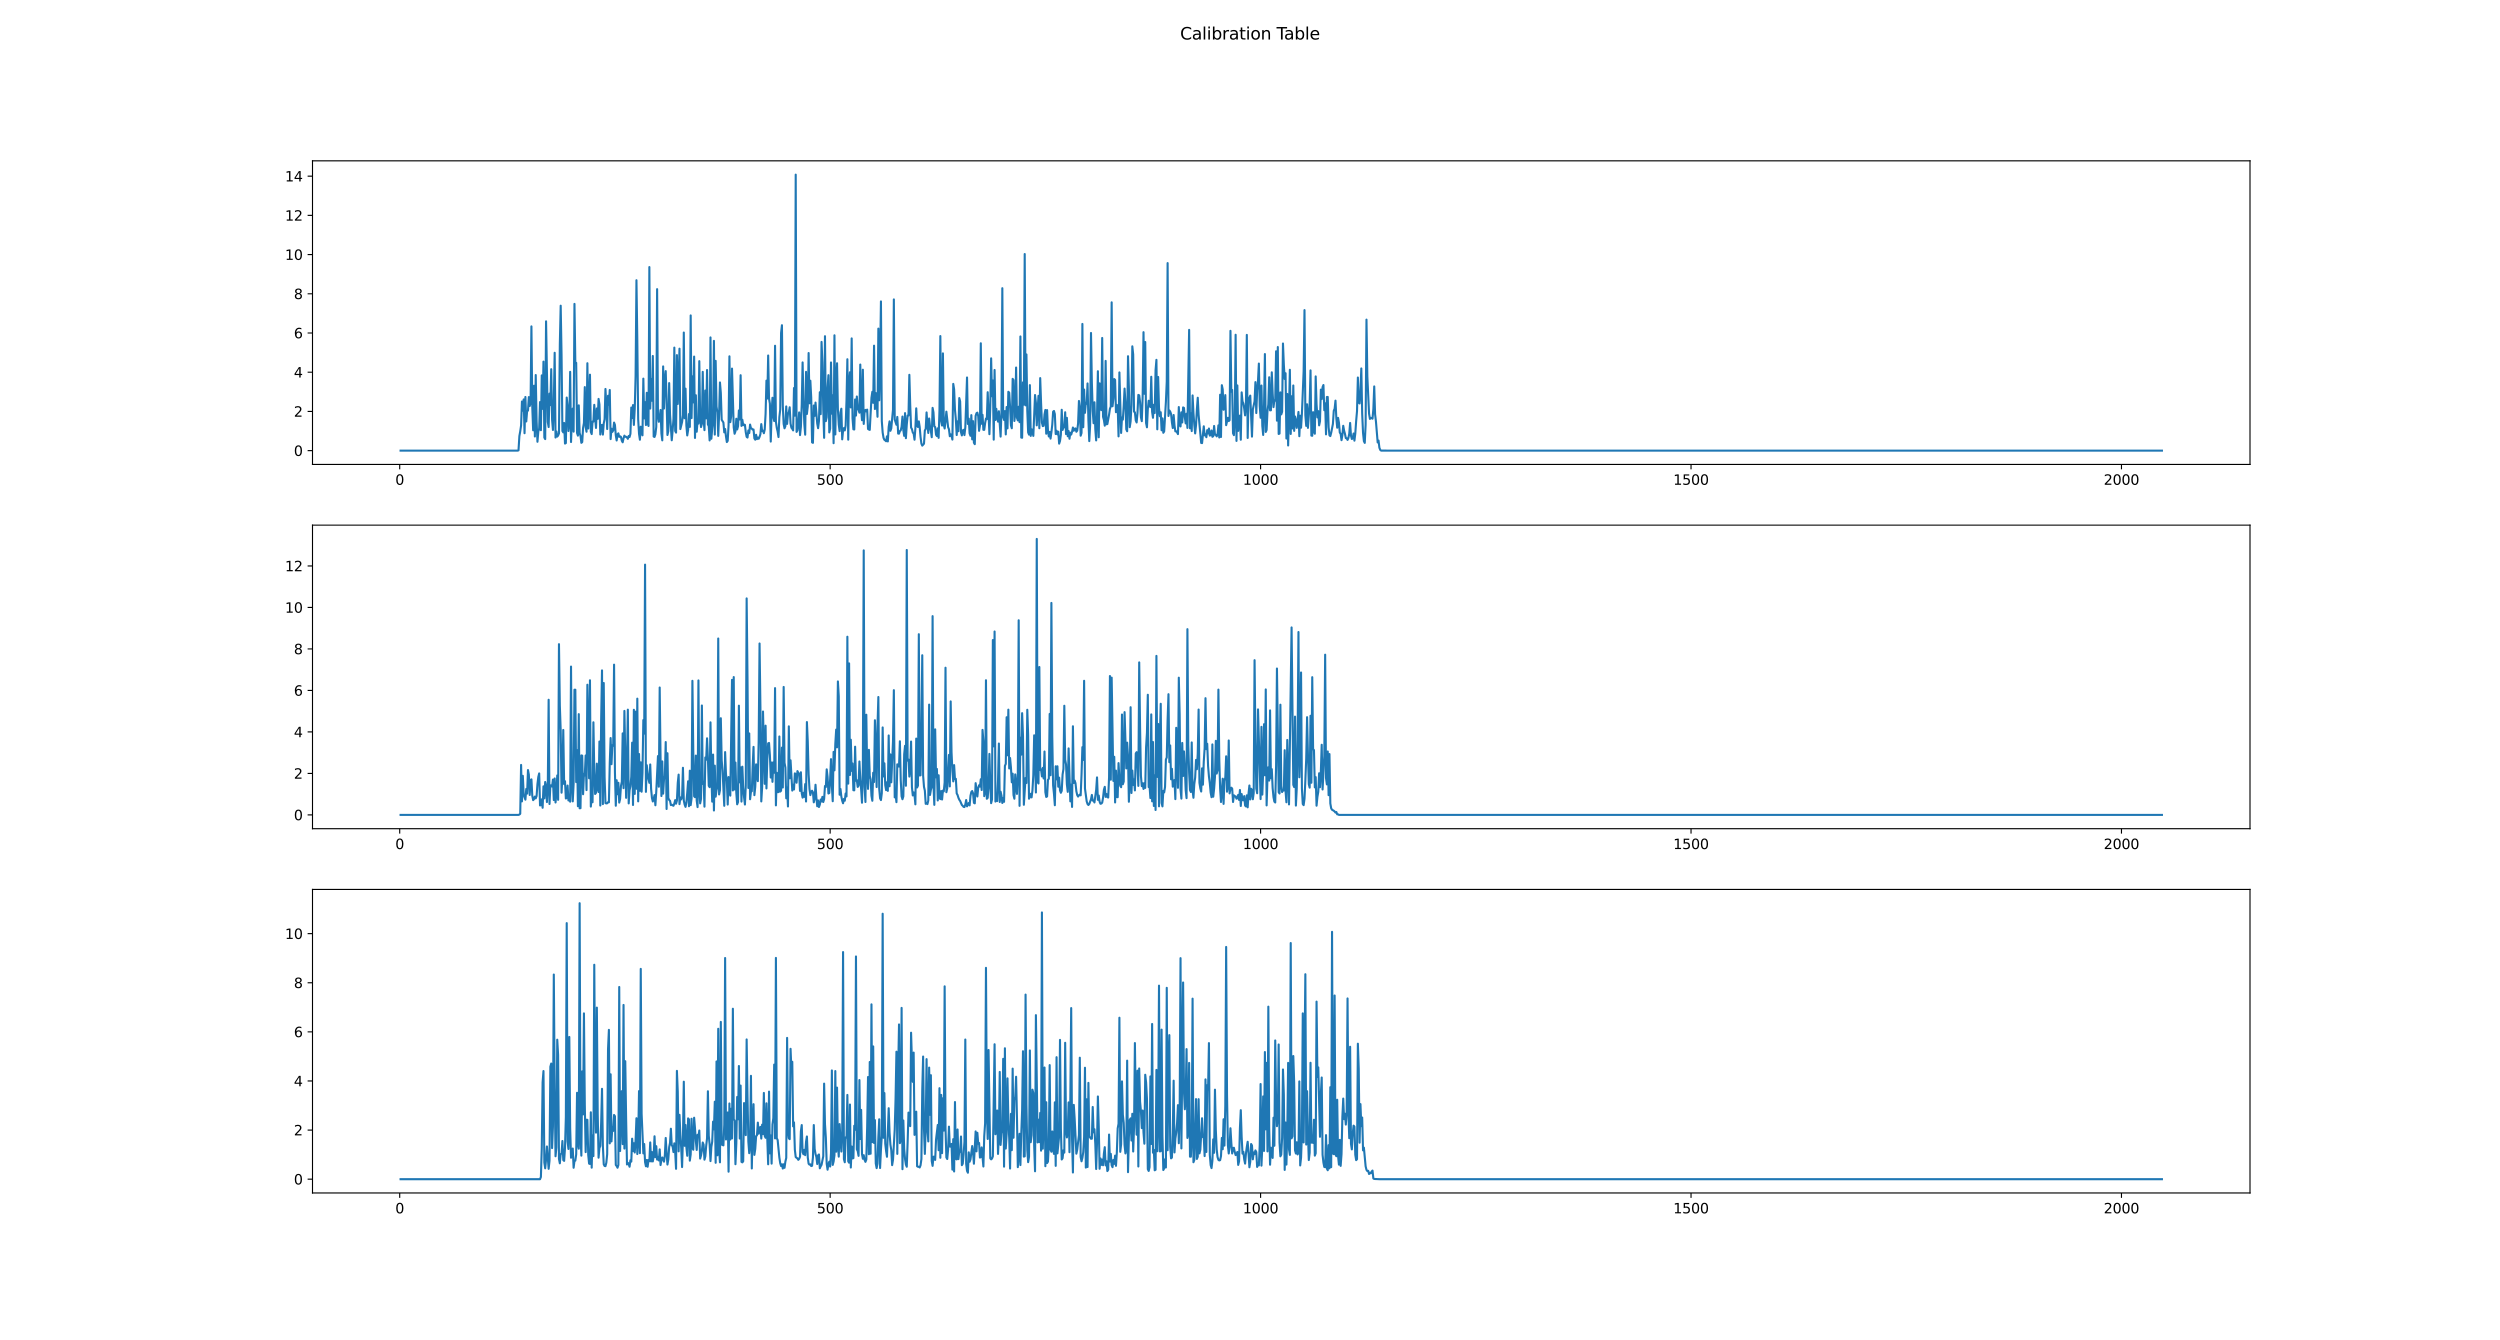 <?xml version="1.0" encoding="utf-8" standalone="no"?>
<!DOCTYPE svg PUBLIC "-//W3C//DTD SVG 1.1//EN"
  "http://www.w3.org/Graphics/SVG/1.1/DTD/svg11.dtd">
<svg height="960.48pt" version="1.1" viewBox="0 0 1791.36 960.48" width="1791.36pt" xmlns="http://www.w3.org/2000/svg" xmlns:xlink="http://www.w3.org/1999/xlink">
 <defs>
  <style type="text/css">*{stroke-linecap:butt;stroke-linejoin:round;}</style>
 </defs>
 <g id="figure_1">
  <g id="patch_1">
   <path d="M 0 960.48 
L 1791.36 960.48 
L 1791.36 0 
L 0 0 
z
" style="fill:#ffffff;"/>
  </g>
  <g id="axes_1">
   <g id="patch_2">
    <path d="M 223.92 332.778 
L 1612.224 332.778 
L 1612.224 115.258 
L 223.92 115.258 
z
" style="fill:#ffffff;"/>
   </g>
   <g id="matplotlib.axis_1">
    <g id="xtick_1">
     <g id="line2d_1">
      <defs>
       <path d="M 0 0 
L 0 3.5 
" id="m3eac6a54e3" style="stroke:#000000;stroke-width:0.8;"/>
      </defs>
      <g>
       <use style="stroke:#000000;stroke-width:0.8;" x="286.408" xlink:href="#m3eac6a54e3" y="332.778"/>
      </g>
     </g>
     <g id="text_1">
      <!-- 0 -->
      <g transform="translate(283.227 347.377)scale(0.1 -0.1)">
       <defs>
        <path d="M 2034 4250 
Q 1547 4250 1301 3770 
Q 1056 3291 1056 2328 
Q 1056 1369 1301 889 
Q 1547 409 2034 409 
Q 2525 409 2770 889 
Q 3016 1369 3016 2328 
Q 3016 3291 2770 3770 
Q 2525 4250 2034 4250 
z
M 2034 4750 
Q 2819 4750 3233 4129 
Q 3647 3509 3647 2328 
Q 3647 1150 3233 529 
Q 2819 -91 2034 -91 
Q 1250 -91 836 529 
Q 422 1150 422 2328 
Q 422 3509 836 4129 
Q 1250 4750 2034 4750 
z
" id="DejaVuSans-30" transform="scale(0.016)"/>
       </defs>
       <use xlink:href="#DejaVuSans-30"/>
      </g>
     </g>
    </g>
    <g id="xtick_2">
     <g id="line2d_2">
      <g>
       <use style="stroke:#000000;stroke-width:0.8;" x="594.838" xlink:href="#m3eac6a54e3" y="332.778"/>
      </g>
     </g>
     <g id="text_2">
      <!-- 500 -->
      <g transform="translate(585.294 347.377)scale(0.1 -0.1)">
       <defs>
        <path d="M 691 4666 
L 3169 4666 
L 3169 4134 
L 1269 4134 
L 1269 2991 
Q 1406 3038 1543 3061 
Q 1681 3084 1819 3084 
Q 2600 3084 3056 2656 
Q 3513 2228 3513 1497 
Q 3513 744 3044 326 
Q 2575 -91 1722 -91 
Q 1428 -91 1123 -41 
Q 819 9 494 109 
L 494 744 
Q 775 591 1075 516 
Q 1375 441 1709 441 
Q 2250 441 2565 725 
Q 2881 1009 2881 1497 
Q 2881 1984 2565 2268 
Q 2250 2553 1709 2553 
Q 1456 2553 1204 2497 
Q 953 2441 691 2322 
L 691 4666 
z
" id="DejaVuSans-35" transform="scale(0.016)"/>
       </defs>
       <use xlink:href="#DejaVuSans-35"/>
       <use x="63.623" xlink:href="#DejaVuSans-30"/>
       <use x="127.246" xlink:href="#DejaVuSans-30"/>
      </g>
     </g>
    </g>
    <g id="xtick_3">
     <g id="line2d_3">
      <g>
       <use style="stroke:#000000;stroke-width:0.8;" x="903.267" xlink:href="#m3eac6a54e3" y="332.778"/>
      </g>
     </g>
     <g id="text_3">
      <!-- 1000 -->
      <g transform="translate(890.542 347.377)scale(0.1 -0.1)">
       <defs>
        <path d="M 794 531 
L 1825 531 
L 1825 4091 
L 703 3866 
L 703 4441 
L 1819 4666 
L 2450 4666 
L 2450 531 
L 3481 531 
L 3481 0 
L 794 0 
L 794 531 
z
" id="DejaVuSans-31" transform="scale(0.016)"/>
       </defs>
       <use xlink:href="#DejaVuSans-31"/>
       <use x="63.623" xlink:href="#DejaVuSans-30"/>
       <use x="127.246" xlink:href="#DejaVuSans-30"/>
       <use x="190.869" xlink:href="#DejaVuSans-30"/>
      </g>
     </g>
    </g>
    <g id="xtick_4">
     <g id="line2d_4">
      <g>
       <use style="stroke:#000000;stroke-width:0.8;" x="1211.697" xlink:href="#m3eac6a54e3" y="332.778"/>
      </g>
     </g>
     <g id="text_4">
      <!-- 1500 -->
      <g transform="translate(1198.972 347.377)scale(0.1 -0.1)">
       <use xlink:href="#DejaVuSans-31"/>
       <use x="63.623" xlink:href="#DejaVuSans-35"/>
       <use x="127.246" xlink:href="#DejaVuSans-30"/>
       <use x="190.869" xlink:href="#DejaVuSans-30"/>
      </g>
     </g>
    </g>
    <g id="xtick_5">
     <g id="line2d_5">
      <g>
       <use style="stroke:#000000;stroke-width:0.8;" x="1520.127" xlink:href="#m3eac6a54e3" y="332.778"/>
      </g>
     </g>
     <g id="text_5">
      <!-- 2000 -->
      <g transform="translate(1507.402 347.377)scale(0.1 -0.1)">
       <defs>
        <path d="M 1228 531 
L 3431 531 
L 3431 0 
L 469 0 
L 469 531 
Q 828 903 1448 1529 
Q 2069 2156 2228 2338 
Q 2531 2678 2651 2914 
Q 2772 3150 2772 3378 
Q 2772 3750 2511 3984 
Q 2250 4219 1831 4219 
Q 1534 4219 1204 4116 
Q 875 4013 500 3803 
L 500 4441 
Q 881 4594 1212 4672 
Q 1544 4750 1819 4750 
Q 2544 4750 2975 4387 
Q 3406 4025 3406 3419 
Q 3406 3131 3298 2873 
Q 3191 2616 2906 2266 
Q 2828 2175 2409 1742 
Q 1991 1309 1228 531 
z
" id="DejaVuSans-32" transform="scale(0.016)"/>
       </defs>
       <use xlink:href="#DejaVuSans-32"/>
       <use x="63.623" xlink:href="#DejaVuSans-30"/>
       <use x="127.246" xlink:href="#DejaVuSans-30"/>
       <use x="190.869" xlink:href="#DejaVuSans-30"/>
      </g>
     </g>
    </g>
   </g>
   <g id="matplotlib.axis_2">
    <g id="ytick_1">
     <g id="line2d_6">
      <defs>
       <path d="M 0 0 
L -3.5 0 
" id="ma34d9f0bac" style="stroke:#000000;stroke-width:0.8;"/>
      </defs>
      <g>
       <use style="stroke:#000000;stroke-width:0.8;" x="223.92" xlink:href="#ma34d9f0bac" y="322.891"/>
      </g>
     </g>
     <g id="text_6">
      <!-- 0 -->
      <g transform="translate(210.558 326.69)scale(0.1 -0.1)">
       <use xlink:href="#DejaVuSans-30"/>
      </g>
     </g>
    </g>
    <g id="ytick_2">
     <g id="line2d_7">
      <g>
       <use style="stroke:#000000;stroke-width:0.8;" x="223.92" xlink:href="#ma34d9f0bac" y="294.797"/>
      </g>
     </g>
     <g id="text_7">
      <!-- 2 -->
      <g transform="translate(210.558 298.596)scale(0.1 -0.1)">
       <use xlink:href="#DejaVuSans-32"/>
      </g>
     </g>
    </g>
    <g id="ytick_3">
     <g id="line2d_8">
      <g>
       <use style="stroke:#000000;stroke-width:0.8;" x="223.92" xlink:href="#ma34d9f0bac" y="266.704"/>
      </g>
     </g>
     <g id="text_8">
      <!-- 4 -->
      <g transform="translate(210.558 270.503)scale(0.1 -0.1)">
       <defs>
        <path d="M 2419 4116 
L 825 1625 
L 2419 1625 
L 2419 4116 
z
M 2253 4666 
L 3047 4666 
L 3047 1625 
L 3713 1625 
L 3713 1100 
L 3047 1100 
L 3047 0 
L 2419 0 
L 2419 1100 
L 313 1100 
L 313 1709 
L 2253 4666 
z
" id="DejaVuSans-34" transform="scale(0.016)"/>
       </defs>
       <use xlink:href="#DejaVuSans-34"/>
      </g>
     </g>
    </g>
    <g id="ytick_4">
     <g id="line2d_9">
      <g>
       <use style="stroke:#000000;stroke-width:0.8;" x="223.92" xlink:href="#ma34d9f0bac" y="238.61"/>
      </g>
     </g>
     <g id="text_9">
      <!-- 6 -->
      <g transform="translate(210.558 242.409)scale(0.1 -0.1)">
       <defs>
        <path d="M 2113 2584 
Q 1688 2584 1439 2293 
Q 1191 2003 1191 1497 
Q 1191 994 1439 701 
Q 1688 409 2113 409 
Q 2538 409 2786 701 
Q 3034 994 3034 1497 
Q 3034 2003 2786 2293 
Q 2538 2584 2113 2584 
z
M 3366 4563 
L 3366 3988 
Q 3128 4100 2886 4159 
Q 2644 4219 2406 4219 
Q 1781 4219 1451 3797 
Q 1122 3375 1075 2522 
Q 1259 2794 1537 2939 
Q 1816 3084 2150 3084 
Q 2853 3084 3261 2657 
Q 3669 2231 3669 1497 
Q 3669 778 3244 343 
Q 2819 -91 2113 -91 
Q 1303 -91 875 529 
Q 447 1150 447 2328 
Q 447 3434 972 4092 
Q 1497 4750 2381 4750 
Q 2619 4750 2861 4703 
Q 3103 4656 3366 4563 
z
" id="DejaVuSans-36" transform="scale(0.016)"/>
       </defs>
       <use xlink:href="#DejaVuSans-36"/>
      </g>
     </g>
    </g>
    <g id="ytick_5">
     <g id="line2d_10">
      <g>
       <use style="stroke:#000000;stroke-width:0.8;" x="223.92" xlink:href="#ma34d9f0bac" y="210.517"/>
      </g>
     </g>
     <g id="text_10">
      <!-- 8 -->
      <g transform="translate(210.558 214.316)scale(0.1 -0.1)">
       <defs>
        <path d="M 2034 2216 
Q 1584 2216 1326 1975 
Q 1069 1734 1069 1313 
Q 1069 891 1326 650 
Q 1584 409 2034 409 
Q 2484 409 2743 651 
Q 3003 894 3003 1313 
Q 3003 1734 2745 1975 
Q 2488 2216 2034 2216 
z
M 1403 2484 
Q 997 2584 770 2862 
Q 544 3141 544 3541 
Q 544 4100 942 4425 
Q 1341 4750 2034 4750 
Q 2731 4750 3128 4425 
Q 3525 4100 3525 3541 
Q 3525 3141 3298 2862 
Q 3072 2584 2669 2484 
Q 3125 2378 3379 2068 
Q 3634 1759 3634 1313 
Q 3634 634 3220 271 
Q 2806 -91 2034 -91 
Q 1263 -91 848 271 
Q 434 634 434 1313 
Q 434 1759 690 2068 
Q 947 2378 1403 2484 
z
M 1172 3481 
Q 1172 3119 1398 2916 
Q 1625 2713 2034 2713 
Q 2441 2713 2670 2916 
Q 2900 3119 2900 3481 
Q 2900 3844 2670 4047 
Q 2441 4250 2034 4250 
Q 1625 4250 1398 4047 
Q 1172 3844 1172 3481 
z
" id="DejaVuSans-38" transform="scale(0.016)"/>
       </defs>
       <use xlink:href="#DejaVuSans-38"/>
      </g>
     </g>
    </g>
    <g id="ytick_6">
     <g id="line2d_11">
      <g>
       <use style="stroke:#000000;stroke-width:0.8;" x="223.92" xlink:href="#ma34d9f0bac" y="182.423"/>
      </g>
     </g>
     <g id="text_11">
      <!-- 10 -->
      <g transform="translate(204.195 186.222)scale(0.1 -0.1)">
       <use xlink:href="#DejaVuSans-31"/>
       <use x="63.623" xlink:href="#DejaVuSans-30"/>
      </g>
     </g>
    </g>
    <g id="ytick_7">
     <g id="line2d_12">
      <g>
       <use style="stroke:#000000;stroke-width:0.8;" x="223.92" xlink:href="#ma34d9f0bac" y="154.329"/>
      </g>
     </g>
     <g id="text_12">
      <!-- 12 -->
      <g transform="translate(204.195 158.129)scale(0.1 -0.1)">
       <use xlink:href="#DejaVuSans-31"/>
       <use x="63.623" xlink:href="#DejaVuSans-32"/>
      </g>
     </g>
    </g>
    <g id="ytick_8">
     <g id="line2d_13">
      <g>
       <use style="stroke:#000000;stroke-width:0.8;" x="223.92" xlink:href="#ma34d9f0bac" y="126.236"/>
      </g>
     </g>
     <g id="text_13">
      <!-- 14 -->
      <g transform="translate(204.195 130.035)scale(0.1 -0.1)">
       <use xlink:href="#DejaVuSans-31"/>
       <use x="63.623" xlink:href="#DejaVuSans-34"/>
      </g>
     </g>
    </g>
   </g>
   <g id="line2d_14">
    <path clip-path="url(#p8f9784b674)" d="M 287.025 322.891 
L 370.918 322.891 
L 371.534 322.7 
L 372.151 312.484 
L 372.768 309.076 
L 373.385 304.83 
L 374.002 287.699 
L 374.619 294.268 
L 375.236 286.211 
L 375.852 310.406 
L 376.469 284.459 
L 377.086 301.98 
L 377.703 294.54 
L 378.32 294.225 
L 378.937 284.528 
L 379.554 290.941 
L 380.171 289.074 
L 380.787 233.882 
L 381.404 291.42 
L 382.021 308.306 
L 382.638 276.396 
L 383.255 312.763 
L 383.872 268.732 
L 384.489 301.787 
L 385.105 316.539 
L 385.722 309.205 
L 386.339 307.07 
L 386.956 288.108 
L 387.573 308.247 
L 388.19 268.992 
L 388.807 292.966 
L 389.423 259.126 
L 390.04 313.527 
L 390.657 314.627 
L 391.274 230.255 
L 392.508 302.311 
L 393.125 305.982 
L 393.741 282.028 
L 394.358 290.27 
L 394.975 264.549 
L 395.592 300.658 
L 396.209 308.09 
L 396.826 289.024 
L 397.443 252.791 
L 398.059 313.498 
L 398.676 309.15 
L 399.293 312.829 
L 399.91 312.053 
L 400.527 310.551 
L 401.144 246.582 
L 401.761 219.053 
L 402.377 254.477 
L 402.994 308.838 
L 403.611 309.825 
L 404.228 303.075 
L 404.845 317.839 
L 405.462 317.474 
L 406.079 284.869 
L 406.695 290.729 
L 407.312 308.848 
L 407.929 303.456 
L 408.546 266.45 
L 409.163 316.714 
L 409.78 299.716 
L 410.397 292.763 
L 411.013 309.29 
L 411.63 217.767 
L 412.247 260.082 
L 412.864 259.97 
L 413.481 310.27 
L 414.098 312.145 
L 414.715 290.452 
L 415.332 310.334 
L 415.948 312.261 
L 416.565 317.296 
L 417.182 316.794 
L 417.799 306.618 
L 418.416 303.066 
L 419.033 277.384 
L 419.65 306.089 
L 420.266 309.342 
L 420.883 260.276 
L 421.5 307.035 
L 422.734 268.479 
L 423.351 309.414 
L 423.968 311.024 
L 424.584 302.038 
L 425.201 302.115 
L 425.818 290.092 
L 426.435 299.284 
L 427.052 306.628 
L 427.669 292.669 
L 428.286 300.136 
L 428.902 285.837 
L 429.519 289.803 
L 430.136 311.347 
L 430.753 304.639 
L 431.37 304.475 
L 431.987 311.405 
L 432.604 303.378 
L 433.22 300.411 
L 433.837 278.717 
L 434.454 290.536 
L 435.071 307.402 
L 435.688 283.587 
L 436.305 290.075 
L 436.922 279.446 
L 437.538 314.625 
L 438.155 307.179 
L 438.772 309.476 
L 439.389 308.39 
L 440.006 302.803 
L 440.623 304.475 
L 441.24 311.862 
L 441.856 315.617 
L 442.473 311.223 
L 443.09 310.504 
L 443.707 313.04 
L 444.324 312.641 
L 444.941 313.018 
L 445.558 315.823 
L 446.174 316.918 
L 446.791 314.043 
L 447.408 312.159 
L 448.025 312.968 
L 448.642 312.959 
L 449.259 313.473 
L 449.876 314.429 
L 450.492 312.375 
L 451.109 313.135 
L 451.726 310.824 
L 452.343 292.025 
L 452.96 299.54 
L 453.577 290.253 
L 454.194 304.475 
L 454.811 293.12 
L 455.427 269.663 
L 456.044 200.809 
L 456.661 243.98 
L 457.278 300.402 
L 457.895 310.864 
L 458.512 315.089 
L 459.129 305.752 
L 459.745 309.17 
L 460.362 311.923 
L 460.979 271.319 
L 461.596 299.786 
L 462.213 288.146 
L 462.83 304.565 
L 463.447 281.455 
L 464.063 303.232 
L 464.68 305.223 
L 465.297 191.377 
L 465.914 292.755 
L 466.531 271.545 
L 467.148 287.163 
L 467.765 255.085 
L 468.381 312.809 
L 468.998 313.082 
L 469.615 311.214 
L 470.232 305.906 
L 470.849 207.197 
L 471.466 297.944 
L 472.083 302.219 
L 472.699 298.81 
L 473.316 293.784 
L 473.933 310.623 
L 474.55 315.531 
L 475.167 262.552 
L 475.784 292.733 
L 476.401 272.47 
L 477.017 265.924 
L 477.634 286.676 
L 478.251 311.687 
L 478.868 308.942 
L 479.485 274.511 
L 480.102 296.973 
L 481.335 315.474 
L 481.952 308.679 
L 482.569 300.112 
L 483.186 249.084 
L 483.803 308.813 
L 484.42 309.99 
L 485.037 254.46 
L 485.653 289.459 
L 486.27 273.123 
L 486.887 249.847 
L 487.504 307.448 
L 488.738 302.38 
L 489.355 297.4 
L 489.972 238.283 
L 490.588 299.674 
L 491.205 278.485 
L 491.822 305.009 
L 492.439 312.001 
L 493.056 308.225 
L 493.673 296.68 
L 494.29 305.895 
L 494.906 226.017 
L 495.523 299.59 
L 496.14 269.665 
L 496.757 288.347 
L 497.374 255.515 
L 497.991 313.798 
L 498.608 283.21 
L 499.224 309.352 
L 499.841 301.594 
L 500.458 303.527 
L 501.075 258.786 
L 501.692 299.24 
L 502.309 305.997 
L 502.926 303.708 
L 503.542 266.462 
L 504.159 300.255 
L 504.776 308.212 
L 505.393 279.817 
L 506.01 299.756 
L 506.627 265.144 
L 507.244 304.108 
L 507.86 305.347 
L 508.477 315.583 
L 509.094 241.789 
L 509.711 314.369 
L 510.328 307.268 
L 510.945 302.309 
L 511.562 244.258 
L 512.178 311.404 
L 512.795 258.586 
L 513.412 291.356 
L 514.029 295.474 
L 514.646 312.338 
L 515.263 297.013 
L 515.88 274.047 
L 516.496 281.525 
L 517.113 300.782 
L 518.347 302.755 
L 518.964 309.801 
L 519.581 307.412 
L 520.198 312.76 
L 520.814 316.752 
L 521.431 315.863 
L 522.048 304.801 
L 522.665 255.324 
L 523.282 302.484 
L 523.899 298.331 
L 524.516 264.117 
L 525.749 306.318 
L 526.366 310.801 
L 526.983 309.083 
L 527.6 300.051 
L 528.217 307.721 
L 528.834 305.439 
L 529.451 294.084 
L 530.067 300.581 
L 530.684 268.863 
L 531.301 305.173 
L 531.918 300.786 
L 532.535 304.681 
L 533.152 304.19 
L 533.769 304.443 
L 534.385 309.788 
L 535.002 313.023 
L 535.619 313.515 
L 536.236 308.433 
L 536.853 310.302 
L 537.47 304.233 
L 538.087 306.872 
L 538.703 307.13 
L 539.32 307.859 
L 539.937 307.74 
L 540.554 314.162 
L 541.171 315.056 
L 541.788 311.541 
L 542.405 314.646 
L 543.021 313.542 
L 543.638 314.394 
L 544.255 313.02 
L 544.872 311.007 
L 545.489 303.9 
L 546.106 308.919 
L 546.723 308.55 
L 547.339 310.419 
L 547.956 307.798 
L 548.573 296.608 
L 549.19 272.744 
L 549.807 285.586 
L 550.424 254.738 
L 551.041 285.603 
L 551.657 289.22 
L 552.274 316.41 
L 552.891 296.01 
L 553.508 285.035 
L 554.125 298.512 
L 554.742 301.688 
L 555.359 247.752 
L 555.975 302.202 
L 556.592 306.574 
L 557.209 309.239 
L 557.826 313.162 
L 558.443 298.853 
L 559.06 293.493 
L 559.677 238.571 
L 560.293 233.038 
L 560.91 290.802 
L 561.527 303.835 
L 562.144 306.894 
L 562.761 305.391 
L 563.378 291.238 
L 563.995 303.733 
L 564.612 296.437 
L 565.228 295.566 
L 565.845 291.832 
L 566.462 303.493 
L 567.079 306.502 
L 567.696 307.279 
L 568.313 308.39 
L 568.93 278.042 
L 569.546 297.855 
L 570.163 125.145 
L 570.78 309.465 
L 571.397 308.406 
L 572.014 303.299 
L 572.631 295.511 
L 573.248 311.767 
L 573.864 305.859 
L 574.481 289.88 
L 575.098 259.698 
L 575.715 286.371 
L 576.332 303.783 
L 576.949 311.471 
L 577.566 266.455 
L 578.182 296.628 
L 578.799 291.161 
L 579.416 252.97 
L 580.033 288.979 
L 580.65 272.803 
L 581.267 284.883 
L 581.884 316.965 
L 582.5 317.315 
L 583.117 290.573 
L 583.734 298.003 
L 584.351 288.475 
L 585.585 303.497 
L 586.202 306.827 
L 586.818 301.681 
L 587.435 281.055 
L 588.052 296.748 
L 588.669 245.004 
L 589.286 259.769 
L 589.903 293.366 
L 590.52 313.709 
L 591.136 240.914 
L 591.753 301.767 
L 592.37 298.977 
L 592.987 278.2 
L 593.604 268.838 
L 594.221 309.836 
L 594.838 307.192 
L 595.454 259.723 
L 596.071 296.42 
L 596.688 283.218 
L 597.305 317.564 
L 597.922 240.269 
L 598.539 311.288 
L 599.156 273.21 
L 599.772 260.281 
L 600.389 293.341 
L 601.006 304.232 
L 601.623 308.919 
L 602.24 295.544 
L 602.857 292.858 
L 603.474 314.815 
L 604.091 308.584 
L 604.707 306.747 
L 605.324 308.418 
L 605.941 304.885 
L 606.558 287.175 
L 607.175 257.423 
L 607.792 315.037 
L 608.409 274.206 
L 609.025 266.75 
L 609.642 291.932 
L 610.259 242.486 
L 610.876 299.806 
L 611.493 307.601 
L 612.11 307.745 
L 612.727 286.239 
L 613.343 297.785 
L 613.96 284.114 
L 614.577 292.683 
L 615.194 293.759 
L 615.811 295.698 
L 616.428 261.22 
L 617.045 293.182 
L 617.661 301.099 
L 618.278 264.921 
L 618.895 303.756 
L 619.512 295.02 
L 620.129 293.733 
L 620.746 294.843 
L 621.363 293.505 
L 621.979 307.358 
L 622.596 307.777 
L 623.213 308.03 
L 624.447 284.963 
L 625.064 280.745 
L 625.681 288.644 
L 626.297 247.692 
L 626.914 293.078 
L 627.531 281.636 
L 628.148 286.819 
L 628.765 298.627 
L 629.382 235.471 
L 629.999 286.81 
L 630.615 260.18 
L 631.232 215.989 
L 631.849 301.725 
L 632.466 309.927 
L 633.083 313.735 
L 633.7 315.123 
L 634.317 315.57 
L 634.933 316.179 
L 635.55 312.658 
L 636.167 316.297 
L 636.784 305.94 
L 637.401 301.934 
L 638.018 308.679 
L 638.635 306.939 
L 639.868 293.547 
L 640.485 214.547 
L 641.102 300.652 
L 642.336 304.354 
L 642.953 298.751 
L 643.57 310.674 
L 644.186 310.709 
L 644.803 308.909 
L 645.42 308.368 
L 646.037 305.692 
L 646.654 298.48 
L 647.271 308.299 
L 647.888 312.31 
L 648.504 296.02 
L 649.121 313.982 
L 649.738 304.218 
L 650.355 297.751 
L 650.972 297.746 
L 651.589 268.578 
L 652.206 290.248 
L 652.822 306.362 
L 653.439 307.447 
L 654.056 309.962 
L 654.673 310.659 
L 655.29 315.076 
L 655.907 306.948 
L 656.524 292.597 
L 657.14 305.186 
L 657.757 305.95 
L 658.374 301.934 
L 658.991 305.923 
L 659.608 313.11 
L 660.225 317.884 
L 660.842 319.312 
L 662.075 317.936 
L 662.692 308.483 
L 663.309 307.336 
L 663.926 295.524 
L 664.543 304.52 
L 665.16 310.242 
L 665.776 299.865 
L 666.393 305.724 
L 667.01 308.788 
L 667.627 313.281 
L 668.244 292.266 
L 668.861 295.395 
L 669.478 305.54 
L 670.094 305.97 
L 670.711 311.533 
L 671.328 312.467 
L 671.945 306.914 
L 672.562 313.735 
L 673.179 294.031 
L 673.796 240.818 
L 674.412 301.608 
L 675.029 304.927 
L 675.646 253.21 
L 676.263 304.426 
L 676.88 307.037 
L 677.497 301.688 
L 678.114 294.97 
L 679.347 306.025 
L 679.964 307.559 
L 680.581 312.567 
L 681.198 311.191 
L 681.815 312.119 
L 682.432 314.98 
L 683.049 275.082 
L 683.665 278.932 
L 684.282 293.784 
L 684.899 300.419 
L 685.516 311.715 
L 686.133 301.886 
L 686.75 308.984 
L 687.367 285.238 
L 687.983 287.626 
L 688.6 309.774 
L 689.217 311.995 
L 689.834 308.475 
L 690.451 307.979 
L 691.068 311.764 
L 691.685 306.231 
L 692.918 270.484 
L 693.535 303.783 
L 694.152 299.957 
L 694.769 310.514 
L 695.386 312.253 
L 696.003 297.465 
L 696.619 314.821 
L 697.236 301.777 
L 697.853 317.233 
L 698.47 318.264 
L 699.087 298.006 
L 699.704 296.069 
L 700.321 295.668 
L 700.937 298.142 
L 701.554 308.701 
L 702.171 304.825 
L 702.788 245.982 
L 703.405 303.649 
L 704.022 297.261 
L 704.639 307.984 
L 705.255 307.993 
L 705.872 303.123 
L 706.489 299.91 
L 707.106 300.369 
L 707.723 281.043 
L 708.957 311.111 
L 709.573 291.634 
L 710.19 256.775 
L 710.807 283.923 
L 711.424 272.612 
L 712.041 315.026 
L 712.658 265.117 
L 713.275 300.94 
L 713.892 292.934 
L 714.508 298.691 
L 715.125 302.12 
L 715.742 294.675 
L 716.976 312.85 
L 717.593 294.796 
L 718.21 206.516 
L 718.826 298.692 
L 719.443 300.915 
L 720.06 294.561 
L 720.677 311.276 
L 721.294 291.651 
L 721.911 306.956 
L 722.528 280.738 
L 723.144 281.338 
L 723.761 291.415 
L 724.378 304.84 
L 724.995 306.861 
L 725.612 271.467 
L 726.229 272.361 
L 726.846 301.648 
L 727.462 295.908 
L 728.079 263.357 
L 728.696 299.354 
L 729.313 301.226 
L 729.93 291.433 
L 730.547 302.482 
L 731.164 241.096 
L 731.78 313.524 
L 732.397 313.676 
L 733.014 273.982 
L 733.631 289.926 
L 734.248 182.036 
L 734.865 290.462 
L 735.482 253.976 
L 736.098 294.374 
L 736.715 309.85 
L 737.332 311.41 
L 737.949 275.961 
L 738.566 312.33 
L 739.183 307.594 
L 739.8 309.381 
L 740.416 312.326 
L 741.65 283.054 
L 742.267 288.604 
L 742.884 304.791 
L 744.118 283.642 
L 744.734 306.831 
L 745.351 270.927 
L 745.968 288.555 
L 746.585 302.857 
L 747.202 305.332 
L 747.819 305.069 
L 748.436 296.969 
L 749.052 293.759 
L 749.669 310.767 
L 750.286 293.85 
L 750.903 308.386 
L 751.52 312.74 
L 752.137 309.463 
L 752.754 314.28 
L 753.371 309.808 
L 753.987 304.391 
L 754.604 294.98 
L 755.221 294.491 
L 755.838 296.71 
L 756.455 310.997 
L 757.072 308.624 
L 757.689 311.263 
L 758.305 309.336 
L 758.922 317.882 
L 759.539 315.99 
L 760.156 311.506 
L 760.773 293.629 
L 761.39 308.07 
L 762.007 306.151 
L 762.623 306.174 
L 763.24 295.41 
L 763.857 311.062 
L 764.474 299.411 
L 765.091 312.594 
L 765.708 308.837 
L 766.325 314.379 
L 766.941 310.047 
L 767.558 311.384 
L 768.175 309.359 
L 768.792 306.333 
L 769.409 308.641 
L 770.026 307.251 
L 770.643 306.988 
L 771.259 309.367 
L 771.876 308.532 
L 772.493 303.4 
L 773.11 287.324 
L 773.727 291.974 
L 774.344 312.194 
L 774.961 310.233 
L 775.577 232.121 
L 776.194 306.121 
L 776.811 279.126 
L 777.428 295.796 
L 778.045 288.625 
L 778.662 289.389 
L 779.279 274.76 
L 779.895 301.129 
L 780.512 316.062 
L 781.129 304.478 
L 781.746 238.601 
L 782.363 274.134 
L 782.98 294.464 
L 783.597 303.244 
L 784.213 288.254 
L 784.83 307.415 
L 785.447 315.568 
L 786.064 298.212 
L 786.681 265.996 
L 787.298 313.331 
L 787.915 274.695 
L 788.532 287.5 
L 789.148 293.882 
L 789.765 242.171 
L 790.382 298.669 
L 790.999 300.97 
L 791.616 305.014 
L 792.233 258.613 
L 792.85 304.032 
L 793.466 303.867 
L 794.7 297.11 
L 795.317 292.905 
L 795.934 291.308 
L 796.551 216.643 
L 797.168 291.102 
L 797.784 285.7 
L 798.401 271.614 
L 799.018 272.19 
L 799.635 295.357 
L 800.252 290.144 
L 800.869 290.861 
L 801.486 312.678 
L 802.102 266.852 
L 803.336 310.22 
L 803.953 299.131 
L 804.57 300.67 
L 805.187 290.744 
L 805.804 278.446 
L 806.42 288.455 
L 807.037 307.636 
L 807.654 309.016 
L 808.271 255.254 
L 808.888 277.507 
L 809.505 306.085 
L 810.122 301.909 
L 810.738 290.352 
L 811.355 248.166 
L 811.972 253.938 
L 812.589 294.963 
L 813.206 295.441 
L 813.823 301.265 
L 814.44 302.72 
L 815.056 296.018 
L 815.673 282.974 
L 816.29 283.289 
L 816.907 288.299 
L 817.524 298.942 
L 818.141 301.794 
L 818.758 284.141 
L 819.374 238.033 
L 819.991 282.162 
L 820.608 245.086 
L 821.225 303.108 
L 821.842 306.176 
L 822.459 293.167 
L 823.076 287.155 
L 823.692 290.342 
L 824.309 291.722 
L 824.926 269.975 
L 825.543 295.069 
L 826.16 299.359 
L 826.777 289.992 
L 827.394 295.946 
L 828.011 265.259 
L 828.627 257.848 
L 829.244 307.619 
L 829.861 270.122 
L 830.478 292.204 
L 831.095 298.227 
L 831.712 295.4 
L 832.329 308.318 
L 832.945 299.773 
L 833.562 310.101 
L 834.179 309.135 
L 835.413 288.017 
L 836.03 273.459 
L 836.647 188.527 
L 837.263 298.054 
L 837.88 294.059 
L 838.497 294.921 
L 839.114 296.599 
L 839.731 302.7 
L 840.348 306.703 
L 840.965 297.383 
L 841.581 304.828 
L 842.198 309.088 
L 842.815 309.019 
L 843.432 309.791 
L 844.049 311.052 
L 844.666 291.675 
L 845.283 304.458 
L 845.899 305.568 
L 846.516 295.454 
L 847.133 302.715 
L 847.75 291.929 
L 848.367 292.303 
L 848.984 299.183 
L 849.601 303.401 
L 850.217 296.43 
L 850.834 306.616 
L 852.068 236.372 
L 852.685 306.893 
L 853.302 296.092 
L 853.919 308.885 
L 854.535 283.346 
L 855.152 295.864 
L 855.769 304.319 
L 856.386 310.57 
L 857.003 304.702 
L 857.62 293.346 
L 858.237 285.003 
L 858.853 297.316 
L 860.704 317.377 
L 861.321 317.511 
L 862.555 305.468 
L 863.172 311.97 
L 863.788 311.141 
L 864.405 313.272 
L 865.022 308.225 
L 865.639 310.642 
L 866.256 307.06 
L 866.873 312.129 
L 867.49 311.697 
L 868.106 308.468 
L 868.723 312.978 
L 869.34 312.552 
L 869.957 305.226 
L 870.574 311.462 
L 871.191 311.484 
L 871.808 312.688 
L 872.424 311.467 
L 873.041 304.789 
L 873.658 313.48 
L 874.275 282.842 
L 874.892 313.105 
L 875.509 276.006 
L 876.126 279.042 
L 876.742 293.592 
L 877.359 291.04 
L 877.976 283.108 
L 878.593 304.655 
L 879.827 299.361 
L 880.444 301.715 
L 881.06 301.097 
L 881.677 237.067 
L 882.294 280.743 
L 882.911 279.407 
L 883.528 310.466 
L 884.145 311.809 
L 884.762 299.634 
L 885.378 239.879 
L 885.995 315.925 
L 886.612 276.179 
L 887.229 308.746 
L 887.846 299.31 
L 888.463 297.782 
L 889.08 315.089 
L 889.696 281.154 
L 890.313 287.701 
L 890.93 289.012 
L 891.547 292.781 
L 892.164 297.639 
L 892.781 289.58 
L 893.398 239.971 
L 894.014 313.808 
L 894.631 286.137 
L 895.248 284.982 
L 895.865 283.476 
L 897.099 312.854 
L 897.716 293.394 
L 898.949 287.555 
L 899.566 273.811 
L 900.183 295.963 
L 900.8 279.744 
L 901.417 272.629 
L 902.034 260.515 
L 902.651 290.953 
L 903.267 299.346 
L 903.884 276.256 
L 904.501 305.161 
L 905.118 311.66 
L 905.735 290.422 
L 906.352 253.705 
L 906.969 309.506 
L 907.585 308.073 
L 908.202 294.61 
L 908.819 289.757 
L 909.436 270.326 
L 910.053 294.031 
L 910.67 293.982 
L 911.287 266.78 
L 911.903 281.865 
L 912.52 291.715 
L 913.137 286.829 
L 913.754 287.117 
L 914.371 251.709 
L 914.988 301.409 
L 915.605 248.68 
L 916.221 310.943 
L 916.838 310.674 
L 917.455 281.17 
L 918.072 296.919 
L 918.689 295.019 
L 919.306 246.135 
L 919.923 261.202 
L 920.539 271.564 
L 921.156 267.441 
L 921.773 314.222 
L 922.39 282.309 
L 923.007 319.197 
L 923.624 295.039 
L 924.241 264.971 
L 924.857 310.945 
L 925.474 283.942 
L 926.091 306.993 
L 926.708 276.221 
L 927.325 308.738 
L 927.942 298.433 
L 928.559 301.263 
L 929.175 306.591 
L 930.409 295.186 
L 931.026 312.557 
L 931.643 297.872 
L 932.26 306.474 
L 932.877 296.43 
L 934.11 266.048 
L 934.727 222.206 
L 935.344 297.427 
L 935.961 305.161 
L 936.578 289.687 
L 937.195 306.586 
L 938.428 289.509 
L 939.045 265.398 
L 939.662 312.122 
L 940.279 312.244 
L 940.896 295.357 
L 941.513 309.344 
L 942.13 310.782 
L 942.746 269.717 
L 943.363 289.702 
L 943.98 299.093 
L 944.597 294.588 
L 945.214 304.798 
L 945.831 301.877 
L 946.448 279.188 
L 947.064 285.938 
L 947.681 277.403 
L 948.298 275.896 
L 948.915 293.945 
L 949.532 288.964 
L 950.149 311.246 
L 950.766 284.447 
L 951.382 284.447 
L 951.999 306.09 
L 952.616 311.913 
L 953.233 312.464 
L 953.85 310.149 
L 955.084 303.771 
L 955.7 294.369 
L 956.317 292.897 
L 956.934 287.073 
L 957.551 299.881 
L 958.168 306.467 
L 958.785 299.433 
L 959.402 302.892 
L 960.018 309.93 
L 960.635 310.891 
L 961.252 315.402 
L 961.869 311.821 
L 962.486 305.109 
L 963.103 308.562 
L 963.72 310.875 
L 964.336 313.941 
L 964.953 314.014 
L 965.57 315.218 
L 966.187 313.838 
L 966.804 310.746 
L 967.421 303.076 
L 968.038 312.194 
L 968.654 314.555 
L 969.271 314.024 
L 969.888 310.64 
L 970.505 315.742 
L 971.122 310.648 
L 971.739 301.697 
L 972.356 294.592 
L 972.972 270.516 
L 973.589 288.503 
L 974.206 289.094 
L 974.823 280.144 
L 975.44 264.012 
L 976.057 296.244 
L 976.674 310.228 
L 977.291 316.112 
L 977.907 317.346 
L 978.524 304.289 
L 979.141 229.035 
L 979.758 269.796 
L 980.992 296.418 
L 981.609 300.174 
L 982.225 299.433 
L 982.842 299.585 
L 983.459 300.009 
L 984.076 293.078 
L 984.693 276.89 
L 985.31 296.81 
L 985.927 302.08 
L 987.16 317.037 
L 987.777 315.692 
L 988.394 320.818 
L 989.011 322.375 
L 989.628 322.872 
L 995.179 322.891 
L 1549.119 322.891 
L 1549.119 322.891 
" style="fill:none;stroke:#1f77b4;stroke-linecap:square;stroke-width:1.5;"/>
   </g>
   <g id="patch_3">
    <path d="M 223.92 332.778 
L 223.92 115.258 
" style="fill:none;stroke:#000000;stroke-linecap:square;stroke-linejoin:miter;stroke-width:0.8;"/>
   </g>
   <g id="patch_4">
    <path d="M 1612.224 332.778 
L 1612.224 115.258 
" style="fill:none;stroke:#000000;stroke-linecap:square;stroke-linejoin:miter;stroke-width:0.8;"/>
   </g>
   <g id="patch_5">
    <path d="M 223.92 332.778 
L 1612.224 332.778 
" style="fill:none;stroke:#000000;stroke-linecap:square;stroke-linejoin:miter;stroke-width:0.8;"/>
   </g>
   <g id="patch_6">
    <path d="M 223.92 115.258 
L 1612.224 115.258 
" style="fill:none;stroke:#000000;stroke-linecap:square;stroke-linejoin:miter;stroke-width:0.8;"/>
   </g>
  </g>
  <g id="axes_2">
   <g id="patch_7">
    <path d="M 223.92 593.803 
L 1612.224 593.803 
L 1612.224 376.282 
L 223.92 376.282 
z
" style="fill:#ffffff;"/>
   </g>
   <g id="matplotlib.axis_3">
    <g id="xtick_6">
     <g id="line2d_15">
      <g>
       <use style="stroke:#000000;stroke-width:0.8;" x="286.408" xlink:href="#m3eac6a54e3" y="593.803"/>
      </g>
     </g>
     <g id="text_14">
      <!-- 0 -->
      <g transform="translate(283.227 608.401)scale(0.1 -0.1)">
       <use xlink:href="#DejaVuSans-30"/>
      </g>
     </g>
    </g>
    <g id="xtick_7">
     <g id="line2d_16">
      <g>
       <use style="stroke:#000000;stroke-width:0.8;" x="594.838" xlink:href="#m3eac6a54e3" y="593.803"/>
      </g>
     </g>
     <g id="text_15">
      <!-- 500 -->
      <g transform="translate(585.294 608.401)scale(0.1 -0.1)">
       <use xlink:href="#DejaVuSans-35"/>
       <use x="63.623" xlink:href="#DejaVuSans-30"/>
       <use x="127.246" xlink:href="#DejaVuSans-30"/>
      </g>
     </g>
    </g>
    <g id="xtick_8">
     <g id="line2d_17">
      <g>
       <use style="stroke:#000000;stroke-width:0.8;" x="903.267" xlink:href="#m3eac6a54e3" y="593.803"/>
      </g>
     </g>
     <g id="text_16">
      <!-- 1000 -->
      <g transform="translate(890.542 608.401)scale(0.1 -0.1)">
       <use xlink:href="#DejaVuSans-31"/>
       <use x="63.623" xlink:href="#DejaVuSans-30"/>
       <use x="127.246" xlink:href="#DejaVuSans-30"/>
       <use x="190.869" xlink:href="#DejaVuSans-30"/>
      </g>
     </g>
    </g>
    <g id="xtick_9">
     <g id="line2d_18">
      <g>
       <use style="stroke:#000000;stroke-width:0.8;" x="1211.697" xlink:href="#m3eac6a54e3" y="593.803"/>
      </g>
     </g>
     <g id="text_17">
      <!-- 1500 -->
      <g transform="translate(1198.972 608.401)scale(0.1 -0.1)">
       <use xlink:href="#DejaVuSans-31"/>
       <use x="63.623" xlink:href="#DejaVuSans-35"/>
       <use x="127.246" xlink:href="#DejaVuSans-30"/>
       <use x="190.869" xlink:href="#DejaVuSans-30"/>
      </g>
     </g>
    </g>
    <g id="xtick_10">
     <g id="line2d_19">
      <g>
       <use style="stroke:#000000;stroke-width:0.8;" x="1520.127" xlink:href="#m3eac6a54e3" y="593.803"/>
      </g>
     </g>
     <g id="text_18">
      <!-- 2000 -->
      <g transform="translate(1507.402 608.401)scale(0.1 -0.1)">
       <use xlink:href="#DejaVuSans-32"/>
       <use x="63.623" xlink:href="#DejaVuSans-30"/>
       <use x="127.246" xlink:href="#DejaVuSans-30"/>
       <use x="190.869" xlink:href="#DejaVuSans-30"/>
      </g>
     </g>
    </g>
   </g>
   <g id="matplotlib.axis_4">
    <g id="ytick_9">
     <g id="line2d_20">
      <g>
       <use style="stroke:#000000;stroke-width:0.8;" x="223.92" xlink:href="#ma34d9f0bac" y="583.915"/>
      </g>
     </g>
     <g id="text_19">
      <!-- 0 -->
      <g transform="translate(210.558 587.715)scale(0.1 -0.1)">
       <use xlink:href="#DejaVuSans-30"/>
      </g>
     </g>
    </g>
    <g id="ytick_10">
     <g id="line2d_21">
      <g>
       <use style="stroke:#000000;stroke-width:0.8;" x="223.92" xlink:href="#ma34d9f0bac" y="554.183"/>
      </g>
     </g>
     <g id="text_20">
      <!-- 2 -->
      <g transform="translate(210.558 557.982)scale(0.1 -0.1)">
       <use xlink:href="#DejaVuSans-32"/>
      </g>
     </g>
    </g>
    <g id="ytick_11">
     <g id="line2d_22">
      <g>
       <use style="stroke:#000000;stroke-width:0.8;" x="223.92" xlink:href="#ma34d9f0bac" y="524.451"/>
      </g>
     </g>
     <g id="text_21">
      <!-- 4 -->
      <g transform="translate(210.558 528.25)scale(0.1 -0.1)">
       <use xlink:href="#DejaVuSans-34"/>
      </g>
     </g>
    </g>
    <g id="ytick_12">
     <g id="line2d_23">
      <g>
       <use style="stroke:#000000;stroke-width:0.8;" x="223.92" xlink:href="#ma34d9f0bac" y="494.719"/>
      </g>
     </g>
     <g id="text_22">
      <!-- 6 -->
      <g transform="translate(210.558 498.518)scale(0.1 -0.1)">
       <use xlink:href="#DejaVuSans-36"/>
      </g>
     </g>
    </g>
    <g id="ytick_13">
     <g id="line2d_24">
      <g>
       <use style="stroke:#000000;stroke-width:0.8;" x="223.92" xlink:href="#ma34d9f0bac" y="464.987"/>
      </g>
     </g>
     <g id="text_23">
      <!-- 8 -->
      <g transform="translate(210.558 468.786)scale(0.1 -0.1)">
       <use xlink:href="#DejaVuSans-38"/>
      </g>
     </g>
    </g>
    <g id="ytick_14">
     <g id="line2d_25">
      <g>
       <use style="stroke:#000000;stroke-width:0.8;" x="223.92" xlink:href="#ma34d9f0bac" y="435.255"/>
      </g>
     </g>
     <g id="text_24">
      <!-- 10 -->
      <g transform="translate(204.195 439.054)scale(0.1 -0.1)">
       <use xlink:href="#DejaVuSans-31"/>
       <use x="63.623" xlink:href="#DejaVuSans-30"/>
      </g>
     </g>
    </g>
    <g id="ytick_15">
     <g id="line2d_26">
      <g>
       <use style="stroke:#000000;stroke-width:0.8;" x="223.92" xlink:href="#ma34d9f0bac" y="405.523"/>
      </g>
     </g>
     <g id="text_25">
      <!-- 12 -->
      <g transform="translate(204.195 409.322)scale(0.1 -0.1)">
       <use xlink:href="#DejaVuSans-31"/>
       <use x="63.623" xlink:href="#DejaVuSans-32"/>
      </g>
     </g>
    </g>
   </g>
   <g id="line2d_27">
    <path clip-path="url(#pf636a412ef)" d="M 287.025 583.915 
L 371.534 583.915 
L 372.151 583.639 
L 372.768 583.141 
L 373.385 548.114 
L 374.002 574.223 
L 374.619 555.922 
L 375.236 569.233 
L 375.852 571.351 
L 376.469 572.997 
L 377.086 565.348 
L 377.703 568.646 
L 378.32 551.779 
L 378.937 555.038 
L 379.554 569.642 
L 380.171 558.986 
L 380.787 558.453 
L 381.404 570.227 
L 382.021 573.334 
L 382.638 572.637 
L 383.255 570.784 
L 383.872 572.07 
L 384.489 570.42 
L 385.105 561.866 
L 385.722 556.723 
L 386.339 554.191 
L 386.956 577.121 
L 387.573 576.917 
L 388.19 572.758 
L 388.807 578.803 
L 389.423 563.45 
L 390.04 572.06 
L 390.657 560.328 
L 391.274 563.147 
L 391.891 574.707 
L 392.508 564.071 
L 393.125 501.414 
L 393.741 576.093 
L 394.358 562.77 
L 394.975 562.731 
L 395.592 563.604 
L 396.209 558.584 
L 396.826 573.258 
L 397.443 557.802 
L 398.059 575.003 
L 398.676 568.765 
L 399.293 555.651 
L 399.91 573.089 
L 400.527 461.586 
L 401.144 505.605 
L 401.761 523.506 
L 402.377 567.984 
L 402.994 556.046 
L 403.611 523.054 
L 404.228 561.832 
L 404.845 559.773 
L 405.462 572.155 
L 406.079 571.799 
L 406.695 562.89 
L 407.312 573.559 
L 407.929 572.23 
L 408.546 574.432 
L 409.163 477.629 
L 409.78 562.075 
L 410.397 574.214 
L 411.013 561.641 
L 411.63 494.228 
L 412.247 494.228 
L 412.864 560.386 
L 413.481 537.502 
L 414.098 577.688 
L 414.715 511.722 
L 415.332 579.159 
L 415.948 579.097 
L 416.565 541.286 
L 417.182 541.451 
L 417.799 569.096 
L 418.416 554.506 
L 419.033 555.725 
L 419.65 541.346 
L 420.266 566.125 
L 420.883 490.641 
L 422.117 557.669 
L 422.734 487.458 
L 423.351 577.947 
L 423.968 570.55 
L 424.584 574.838 
L 425.201 517.569 
L 425.818 552.454 
L 426.435 568.914 
L 427.052 568.134 
L 427.669 547.178 
L 428.286 565.364 
L 428.902 567.54 
L 429.519 531.317 
L 430.136 577.19 
L 430.753 515.839 
L 431.37 480.369 
L 431.987 576.167 
L 432.604 489.411 
L 433.22 556.86 
L 433.837 575.482 
L 434.454 575.68 
L 435.071 575.6 
L 435.688 574.796 
L 436.305 574.861 
L 436.922 546.702 
L 437.538 528.849 
L 438.155 547.565 
L 438.772 533.896 
L 439.389 534.431 
L 440.006 476.26 
L 440.623 553.367 
L 441.24 577.341 
L 441.856 559.078 
L 442.473 569.093 
L 443.09 560.911 
L 443.707 575.095 
L 444.324 572.533 
L 444.941 563.234 
L 445.558 560.138 
L 446.174 525.506 
L 446.791 564.73 
L 447.408 509.41 
L 448.642 571.666 
L 449.259 546.5 
L 449.876 508.504 
L 450.492 575.673 
L 451.109 566.25 
L 451.726 563.441 
L 452.343 556.596 
L 452.96 532.164 
L 453.577 576.797 
L 454.194 508.595 
L 454.811 568.871 
L 455.427 509.918 
L 456.044 565.178 
L 456.661 500.623 
L 457.278 574.207 
L 457.895 540.286 
L 458.512 566.647 
L 459.129 546.239 
L 459.745 567.294 
L 460.362 553.845 
L 460.979 515.965 
L 461.596 525.673 
L 462.213 404.589 
L 462.83 567.399 
L 463.447 548.32 
L 464.063 554.467 
L 464.68 558.201 
L 465.297 560.943 
L 465.914 547.781 
L 466.531 565.132 
L 467.148 571.753 
L 467.765 574.284 
L 468.381 572.51 
L 468.998 569.724 
L 469.615 577.004 
L 470.232 567.333 
L 471.466 541.775 
L 472.083 563.707 
L 472.699 492.634 
L 473.316 543.609 
L 473.933 570.372 
L 474.55 545.587 
L 475.167 568.691 
L 475.784 558.433 
L 476.401 556.039 
L 477.017 531.721 
L 477.634 579.667 
L 478.251 539.73 
L 478.868 571.737 
L 479.485 573.24 
L 480.102 573.779 
L 480.719 576.869 
L 481.335 576.603 
L 481.952 577.085 
L 482.569 577.36 
L 483.186 575.77 
L 483.803 573.325 
L 484.42 575.887 
L 485.037 573.704 
L 485.653 560.968 
L 486.27 555.041 
L 486.887 576.203 
L 487.504 571.345 
L 488.121 572.822 
L 488.738 571.191 
L 489.355 550.154 
L 489.972 573.619 
L 490.588 576.522 
L 491.205 578.149 
L 491.822 575.023 
L 492.439 568.086 
L 493.056 559.821 
L 493.673 577.706 
L 494.29 552.24 
L 494.906 576.908 
L 495.523 572.146 
L 496.14 487.851 
L 496.757 538.073 
L 497.374 570.61 
L 497.991 571.205 
L 498.608 541.419 
L 499.224 573.656 
L 499.841 578.326 
L 500.458 487.559 
L 501.075 565.744 
L 501.692 575.661 
L 502.309 572.458 
L 502.926 505.515 
L 503.542 561.756 
L 504.159 560.131 
L 504.776 578 
L 505.393 542.767 
L 506.01 544.415 
L 506.627 529.038 
L 507.244 543.203 
L 507.86 563.073 
L 508.477 564.04 
L 509.094 517.602 
L 509.711 554.802 
L 510.328 574.399 
L 510.945 540.694 
L 511.562 580.752 
L 512.178 548.628 
L 512.795 570.851 
L 513.412 566.33 
L 514.029 563.886 
L 514.646 457.524 
L 515.263 569.254 
L 515.88 566.224 
L 516.496 514.648 
L 517.113 544.727 
L 517.73 552.229 
L 518.964 577.39 
L 519.581 538.915 
L 520.198 554.804 
L 520.814 559.64 
L 521.431 576.504 
L 522.048 556.794 
L 522.665 567.973 
L 523.282 570.099 
L 524.516 487.164 
L 525.132 566.373 
L 525.749 485.154 
L 526.366 565.697 
L 526.983 546.407 
L 527.6 568.131 
L 528.217 576.318 
L 528.834 574.684 
L 529.451 505.649 
L 530.067 560.579 
L 530.684 549.86 
L 531.301 574.367 
L 531.918 549.362 
L 532.535 564.223 
L 533.152 571.177 
L 533.769 576.476 
L 534.385 562.814 
L 535.002 428.788 
L 535.619 486.17 
L 536.236 564.613 
L 536.853 525.544 
L 537.47 572.698 
L 538.087 567.282 
L 538.703 566.965 
L 539.32 549.129 
L 539.937 535.19 
L 540.554 569.754 
L 541.171 563.801 
L 541.788 547.687 
L 542.405 555.362 
L 543.021 559.72 
L 543.638 530.165 
L 544.255 461.095 
L 544.872 507.086 
L 545.489 574.25 
L 546.106 564.017 
L 546.723 509.833 
L 547.956 561.632 
L 548.573 519.974 
L 549.19 564.937 
L 549.807 543.944 
L 550.424 532.645 
L 551.041 532.366 
L 551.657 541.091 
L 552.274 557.136 
L 552.891 546.388 
L 553.508 560.214 
L 554.125 546.228 
L 554.742 553.702 
L 555.359 493.072 
L 555.975 577.078 
L 556.592 553.741 
L 557.209 567.613 
L 557.826 567.551 
L 558.443 527.72 
L 559.06 567.202 
L 559.677 566.61 
L 560.293 535.703 
L 560.91 564.281 
L 561.527 492.241 
L 562.144 546.546 
L 562.761 549.998 
L 563.378 572.013 
L 563.995 564.221 
L 564.612 577.87 
L 565.228 520.463 
L 565.845 557.684 
L 566.462 544.795 
L 567.696 566.47 
L 568.313 562.29 
L 568.93 565.697 
L 569.546 554.157 
L 570.163 554.692 
L 570.78 560.854 
L 571.397 552.539 
L 572.014 553.797 
L 572.631 554.458 
L 573.248 566.716 
L 573.864 553.365 
L 574.481 568.347 
L 575.098 571.519 
L 575.715 568.1 
L 576.332 570.987 
L 576.949 561.848 
L 577.566 574.31 
L 578.182 517.392 
L 578.799 531.207 
L 579.416 554.912 
L 580.033 565.384 
L 580.65 569.726 
L 581.267 567.335 
L 581.884 566.599 
L 582.5 567.665 
L 583.117 574.902 
L 583.734 572.045 
L 584.351 562.323 
L 584.968 571.57 
L 585.585 577.699 
L 586.202 573.536 
L 586.818 578.255 
L 587.435 576.545 
L 588.052 572.894 
L 588.669 574.285 
L 589.286 570.991 
L 589.903 574.675 
L 590.52 572.588 
L 591.136 563.227 
L 591.753 563.925 
L 592.37 551.284 
L 592.987 556.666 
L 593.604 568.568 
L 594.221 568.239 
L 594.838 558.098 
L 595.454 543.964 
L 596.071 563.289 
L 596.688 574.112 
L 597.305 538.757 
L 597.922 551.974 
L 598.539 532.985 
L 599.156 522.795 
L 599.772 535.505 
L 600.389 488.277 
L 601.006 498.952 
L 601.623 569.453 
L 602.24 565.35 
L 602.857 570.736 
L 603.474 573.729 
L 604.091 575.567 
L 604.707 572.499 
L 605.324 573.743 
L 605.941 568.556 
L 606.558 570.677 
L 607.175 456.255 
L 607.792 561.496 
L 608.409 475.356 
L 609.025 555.313 
L 609.642 530.056 
L 610.259 552.374 
L 610.876 547.038 
L 611.493 566.236 
L 612.11 566.304 
L 612.727 535.048 
L 613.343 559.475 
L 613.96 559.045 
L 614.577 563.858 
L 615.194 562.949 
L 615.811 545.642 
L 616.428 558.651 
L 617.045 565.706 
L 617.661 575.182 
L 618.278 549.369 
L 618.895 394.378 
L 619.512 563.764 
L 620.129 574.656 
L 620.746 512.139 
L 621.363 553.026 
L 621.979 565.267 
L 622.596 537.297 
L 623.213 555.825 
L 623.83 558.46 
L 624.447 570.202 
L 625.064 573.777 
L 625.681 553.718 
L 626.297 560.363 
L 626.914 516.1 
L 627.531 537.935 
L 628.148 563.948 
L 628.765 520.387 
L 629.382 499.445 
L 629.999 565.141 
L 630.615 572.005 
L 631.232 573.282 
L 631.849 568.327 
L 632.466 521.246 
L 633.083 556.347 
L 633.7 546.957 
L 634.317 562.61 
L 634.933 566.158 
L 635.55 560.507 
L 636.167 566.688 
L 636.784 526.99 
L 637.401 563.399 
L 638.018 540.568 
L 638.635 560.549 
L 639.868 531.312 
L 640.485 494.545 
L 641.102 571.34 
L 641.719 569.316 
L 642.336 574.774 
L 642.953 547.682 
L 643.57 547.976 
L 644.186 549.292 
L 644.803 531.172 
L 645.42 558.979 
L 646.037 570.605 
L 646.654 572.682 
L 647.271 570.674 
L 647.888 540.508 
L 648.504 534.404 
L 649.121 563.027 
L 649.738 394.098 
L 650.355 545.064 
L 650.972 544.224 
L 651.589 556.445 
L 652.206 550.354 
L 652.822 531.351 
L 653.439 564.007 
L 654.056 569.97 
L 654.673 567.762 
L 655.29 569.71 
L 655.907 576.332 
L 656.524 529.231 
L 657.14 564.26 
L 657.757 562.917 
L 658.374 454.448 
L 658.991 555.656 
L 659.608 555.53 
L 660.225 521.723 
L 660.842 469.52 
L 661.458 555.715 
L 662.075 563.773 
L 662.692 566.537 
L 663.309 575.972 
L 663.926 575.405 
L 664.543 576.164 
L 665.16 573.584 
L 665.776 504.885 
L 666.393 569.614 
L 667.01 565.946 
L 667.627 563.826 
L 668.244 441.498 
L 668.861 561.669 
L 669.478 576.708 
L 670.094 522.616 
L 670.711 557.021 
L 671.328 550.99 
L 671.945 573.566 
L 672.562 555.513 
L 673.179 571.528 
L 673.796 572.586 
L 674.412 566.821 
L 675.029 572.889 
L 675.646 566.463 
L 676.263 567.053 
L 676.88 560.602 
L 677.497 478.459 
L 678.114 567.643 
L 678.731 564.909 
L 679.964 540.944 
L 680.581 563.5 
L 681.198 502.59 
L 681.815 538.987 
L 682.432 552.544 
L 683.049 559.899 
L 683.665 548.236 
L 684.282 558.313 
L 684.899 558.045 
L 685.516 568.517 
L 686.133 569.621 
L 686.75 571.624 
L 687.367 573.04 
L 687.983 573.917 
L 689.217 576.793 
L 689.834 577.387 
L 690.451 578.159 
L 691.068 578.283 
L 691.685 576.49 
L 692.301 573.258 
L 692.918 577.778 
L 694.152 575.395 
L 694.769 577.091 
L 695.386 570.206 
L 696.003 567.519 
L 696.619 566.819 
L 697.236 568.419 
L 697.853 575.248 
L 698.47 575.629 
L 699.087 561.175 
L 700.321 570.713 
L 700.937 564.445 
L 701.554 562.678 
L 702.171 563.651 
L 702.788 558.354 
L 703.405 566.075 
L 704.022 523.009 
L 704.639 531.018 
L 705.255 570.482 
L 705.872 567.985 
L 706.489 487.433 
L 707.106 572.34 
L 707.723 571.733 
L 708.34 562.919 
L 708.957 540.203 
L 709.573 561.887 
L 710.19 575.506 
L 710.807 572.892 
L 711.424 458.63 
L 712.041 534.791 
L 712.658 452.505 
L 713.275 574.347 
L 713.892 570.677 
L 714.508 574.016 
L 715.125 559.631 
L 715.742 532.769 
L 716.359 574.661 
L 716.976 567.285 
L 717.593 570.119 
L 718.21 575.361 
L 718.826 571.748 
L 719.443 574.535 
L 720.06 548.766 
L 720.677 547.34 
L 721.294 513.947 
L 721.911 541.178 
L 722.528 508.506 
L 723.144 550.627 
L 723.761 543.157 
L 724.378 549.929 
L 724.995 560.558 
L 725.612 554.359 
L 726.229 569.671 
L 726.846 572.309 
L 727.462 554.903 
L 728.079 563.301 
L 728.696 568.864 
L 729.313 554.494 
L 729.93 444.456 
L 730.547 577.417 
L 731.164 528.579 
L 731.78 540.758 
L 732.397 511.021 
L 733.014 527.213 
L 733.631 576.657 
L 734.865 557.434 
L 735.482 561.051 
L 736.098 508.591 
L 736.715 526.736 
L 737.332 572.302 
L 737.949 571.058 
L 738.566 568.799 
L 739.183 571.358 
L 739.8 566.302 
L 740.416 555.488 
L 741.033 526.883 
L 741.65 543.779 
L 742.267 567.852 
L 742.884 386.169 
L 743.501 560.47 
L 744.118 561.411 
L 744.734 477.952 
L 745.351 551.756 
L 745.968 551.27 
L 746.585 556.355 
L 747.202 550.235 
L 747.819 557.827 
L 748.436 538.502 
L 749.052 567.61 
L 749.669 571.041 
L 750.286 570.668 
L 750.903 558.77 
L 751.52 558.035 
L 752.137 511.566 
L 752.754 555.497 
L 753.371 432.035 
L 753.987 527.753 
L 754.604 562.798 
L 755.221 568.824 
L 755.838 576.983 
L 756.455 549.082 
L 757.072 558.458 
L 757.689 549.087 
L 758.305 563.716 
L 758.922 557.218 
L 759.539 566.381 
L 760.156 568.054 
L 760.773 566.679 
L 761.39 554.93 
L 762.007 551.05 
L 762.623 505.708 
L 763.24 544.355 
L 763.857 547.772 
L 764.474 562.05 
L 765.091 567.388 
L 765.708 536.263 
L 766.941 574.202 
L 767.558 562.206 
L 768.175 578.189 
L 768.792 520.413 
L 769.409 561.038 
L 770.026 559.305 
L 770.643 561.221 
L 771.259 566.968 
L 771.876 569.72 
L 772.493 570.775 
L 773.11 569.919 
L 773.727 569.35 
L 774.344 569.892 
L 774.961 554.963 
L 775.577 535.374 
L 776.194 544.504 
L 776.811 487.823 
L 777.428 565.006 
L 778.662 574.202 
L 779.279 576.128 
L 779.895 576.811 
L 780.512 576.097 
L 781.746 572.76 
L 782.363 569.603 
L 782.98 573.67 
L 783.597 573.584 
L 784.213 574.996 
L 785.447 566.018 
L 786.064 557.047 
L 786.681 573.118 
L 787.298 570.045 
L 787.915 574.484 
L 788.532 575.926 
L 789.148 575.785 
L 789.765 575.113 
L 790.382 571.648 
L 790.999 565.859 
L 791.616 563.805 
L 792.233 570.991 
L 792.85 568.956 
L 793.466 571.175 
L 794.083 571.462 
L 794.7 556.84 
L 795.317 484.41 
L 795.934 558.694 
L 796.551 485.546 
L 797.784 559.562 
L 798.401 542.273 
L 799.018 574.994 
L 799.635 552.186 
L 800.252 571.115 
L 800.869 571.23 
L 801.486 546.804 
L 802.102 558.23 
L 802.719 563.154 
L 803.336 564.063 
L 803.953 511.992 
L 804.57 561.949 
L 805.187 559.991 
L 805.804 510.282 
L 807.037 550.616 
L 807.654 532.152 
L 808.271 541.761 
L 808.888 574.489 
L 809.505 558.253 
L 810.122 506.757 
L 810.738 568.207 
L 811.355 552.147 
L 811.972 562.451 
L 812.589 558.417 
L 813.206 566.364 
L 813.823 539.886 
L 814.44 538.968 
L 815.056 548.995 
L 815.673 563.119 
L 816.29 474.636 
L 816.907 521.101 
L 817.524 555.935 
L 818.141 563.3 
L 818.758 561.219 
L 819.374 565.316 
L 819.991 561.164 
L 820.608 564.569 
L 821.225 535.423 
L 821.842 525.012 
L 822.459 497.832 
L 823.076 563.973 
L 823.692 563.112 
L 824.309 571.847 
L 824.926 511.909 
L 825.543 574.2 
L 826.16 531.697 
L 826.777 577.5 
L 827.394 555.506 
L 828.011 580.39 
L 828.627 469.988 
L 829.244 556.686 
L 829.861 518.76 
L 830.478 577.769 
L 831.095 528.531 
L 831.712 504.299 
L 832.329 575.375 
L 832.945 577.805 
L 833.562 566.681 
L 834.179 567.801 
L 834.796 563.934 
L 835.413 544.249 
L 836.03 542.75 
L 836.647 515.887 
L 837.263 497.43 
L 837.88 546.134 
L 838.497 534.149 
L 839.114 558.384 
L 839.731 550.91 
L 840.348 563.681 
L 841.581 558.882 
L 842.198 572.605 
L 842.815 521.515 
L 843.432 546.214 
L 844.049 564.489 
L 844.666 485.594 
L 845.283 512.049 
L 845.899 565.456 
L 846.516 572.233 
L 847.133 532.365 
L 847.75 556.021 
L 848.367 538.42 
L 848.984 550.063 
L 849.601 566.19 
L 850.217 571.886 
L 850.834 450.827 
L 851.451 533.804 
L 852.068 553.741 
L 852.685 566.08 
L 853.302 567.491 
L 853.919 531.991 
L 854.535 566.357 
L 855.152 571.622 
L 855.769 561.765 
L 856.386 557.164 
L 857.003 544.532 
L 857.62 551.171 
L 858.237 540.065 
L 858.853 508.426 
L 859.47 560.93 
L 860.087 564.898 
L 860.704 567.156 
L 861.321 550.561 
L 861.938 562.259 
L 862.555 545.684 
L 863.172 536.123 
L 863.788 500.29 
L 864.405 536.77 
L 865.022 532.937 
L 865.639 548.878 
L 866.256 556.344 
L 866.873 561.193 
L 867.49 567.929 
L 868.106 571.221 
L 868.723 533.412 
L 869.34 570.865 
L 869.957 565.164 
L 870.574 556.815 
L 871.191 530.844 
L 871.808 554.308 
L 872.424 551.912 
L 873.041 494.148 
L 873.658 543.898 
L 874.275 565.075 
L 874.892 574.666 
L 876.126 557.96 
L 876.742 576.011 
L 877.359 559.371 
L 877.976 557.195 
L 878.593 541.927 
L 879.21 567.289 
L 879.827 563.58 
L 880.444 530.591 
L 881.06 568.489 
L 881.677 565.123 
L 882.294 564.425 
L 882.911 565.051 
L 883.528 574.649 
L 884.145 569.855 
L 884.762 570.663 
L 885.378 570.583 
L 885.995 572.311 
L 886.612 571.996 
L 887.229 569.559 
L 887.846 573.172 
L 888.463 566.073 
L 889.08 577.527 
L 889.696 568.971 
L 890.313 573.33 
L 890.93 573.442 
L 891.547 570.442 
L 892.164 577.183 
L 892.781 577.837 
L 893.398 569.905 
L 894.014 578.485 
L 894.631 568.645 
L 895.248 562.835 
L 895.865 572.825 
L 896.482 565.183 
L 897.099 566.002 
L 897.716 572.694 
L 898.332 568.198 
L 898.949 473.05 
L 899.566 530.33 
L 900.183 565.104 
L 900.8 568.405 
L 901.417 508.316 
L 903.267 572.572 
L 903.884 520.823 
L 904.501 569.368 
L 905.118 552.649 
L 905.735 518.917 
L 906.352 555.516 
L 906.969 494.01 
L 907.585 577.096 
L 908.202 557.28 
L 908.819 549.783 
L 909.436 559.316 
L 910.053 509.029 
L 910.67 557.673 
L 911.287 551.137 
L 911.903 564.698 
L 912.52 571.189 
L 913.137 574.395 
L 913.754 575.012 
L 914.371 548.763 
L 914.988 479.028 
L 916.221 567.629 
L 916.838 568.581 
L 917.455 504.955 
L 918.072 563.243 
L 918.689 567.53 
L 919.306 566.171 
L 919.923 566.436 
L 920.539 537.561 
L 921.156 566.892 
L 921.773 574.854 
L 922.39 530.219 
L 923.624 576.396 
L 925.474 449.595 
L 926.708 562.341 
L 927.325 563.955 
L 927.942 513.484 
L 928.559 577.231 
L 929.175 564.992 
L 929.792 530.378 
L 930.409 452.89 
L 931.026 556.946 
L 931.643 535.117 
L 932.26 481.87 
L 932.877 564.989 
L 933.493 576.112 
L 934.11 576.919 
L 934.727 572.364 
L 935.344 559.264 
L 935.961 543.621 
L 936.578 513.897 
L 937.195 540.556 
L 937.812 561.875 
L 938.428 564.361 
L 939.045 512.887 
L 939.662 560.866 
L 940.279 485.237 
L 940.896 536.822 
L 941.513 537.437 
L 942.13 564.184 
L 942.746 556.849 
L 943.363 577.305 
L 943.98 571.005 
L 944.597 567.381 
L 945.214 554.077 
L 945.831 564.069 
L 946.448 552.94 
L 947.064 533.657 
L 947.681 565.705 
L 948.915 541.732 
L 949.532 469.118 
L 950.149 557.505 
L 950.766 562.05 
L 951.382 538.464 
L 951.999 569.772 
L 952.616 540.329 
L 953.233 575.675 
L 953.85 579.2 
L 954.467 580.224 
L 955.7 580.929 
L 956.317 581.464 
L 956.934 582.26 
L 957.551 581.849 
L 958.168 583.506 
L 958.785 583.495 
L 959.402 583.91 
L 972.356 583.915 
L 1549.119 583.915 
L 1549.119 583.915 
" style="fill:none;stroke:#1f77b4;stroke-linecap:square;stroke-width:1.5;"/>
   </g>
   <g id="patch_8">
    <path d="M 223.92 593.803 
L 223.92 376.282 
" style="fill:none;stroke:#000000;stroke-linecap:square;stroke-linejoin:miter;stroke-width:0.8;"/>
   </g>
   <g id="patch_9">
    <path d="M 1612.224 593.803 
L 1612.224 376.282 
" style="fill:none;stroke:#000000;stroke-linecap:square;stroke-linejoin:miter;stroke-width:0.8;"/>
   </g>
   <g id="patch_10">
    <path d="M 223.92 593.803 
L 1612.224 593.803 
" style="fill:none;stroke:#000000;stroke-linecap:square;stroke-linejoin:miter;stroke-width:0.8;"/>
   </g>
   <g id="patch_11">
    <path d="M 223.92 376.282 
L 1612.224 376.282 
" style="fill:none;stroke:#000000;stroke-linecap:square;stroke-linejoin:miter;stroke-width:0.8;"/>
   </g>
  </g>
  <g id="axes_3">
   <g id="patch_12">
    <path d="M 223.92 854.827 
L 1612.224 854.827 
L 1612.224 637.307 
L 223.92 637.307 
z
" style="fill:#ffffff;"/>
   </g>
   <g id="matplotlib.axis_5">
    <g id="xtick_11">
     <g id="line2d_28">
      <g>
       <use style="stroke:#000000;stroke-width:0.8;" x="286.408" xlink:href="#m3eac6a54e3" y="854.827"/>
      </g>
     </g>
     <g id="text_26">
      <!-- 0 -->
      <g transform="translate(283.227 869.426)scale(0.1 -0.1)">
       <use xlink:href="#DejaVuSans-30"/>
      </g>
     </g>
    </g>
    <g id="xtick_12">
     <g id="line2d_29">
      <g>
       <use style="stroke:#000000;stroke-width:0.8;" x="594.838" xlink:href="#m3eac6a54e3" y="854.827"/>
      </g>
     </g>
     <g id="text_27">
      <!-- 500 -->
      <g transform="translate(585.294 869.426)scale(0.1 -0.1)">
       <use xlink:href="#DejaVuSans-35"/>
       <use x="63.623" xlink:href="#DejaVuSans-30"/>
       <use x="127.246" xlink:href="#DejaVuSans-30"/>
      </g>
     </g>
    </g>
    <g id="xtick_13">
     <g id="line2d_30">
      <g>
       <use style="stroke:#000000;stroke-width:0.8;" x="903.267" xlink:href="#m3eac6a54e3" y="854.827"/>
      </g>
     </g>
     <g id="text_28">
      <!-- 1000 -->
      <g transform="translate(890.542 869.426)scale(0.1 -0.1)">
       <use xlink:href="#DejaVuSans-31"/>
       <use x="63.623" xlink:href="#DejaVuSans-30"/>
       <use x="127.246" xlink:href="#DejaVuSans-30"/>
       <use x="190.869" xlink:href="#DejaVuSans-30"/>
      </g>
     </g>
    </g>
    <g id="xtick_14">
     <g id="line2d_31">
      <g>
       <use style="stroke:#000000;stroke-width:0.8;" x="1211.697" xlink:href="#m3eac6a54e3" y="854.827"/>
      </g>
     </g>
     <g id="text_29">
      <!-- 1500 -->
      <g transform="translate(1198.972 869.426)scale(0.1 -0.1)">
       <use xlink:href="#DejaVuSans-31"/>
       <use x="63.623" xlink:href="#DejaVuSans-35"/>
       <use x="127.246" xlink:href="#DejaVuSans-30"/>
       <use x="190.869" xlink:href="#DejaVuSans-30"/>
      </g>
     </g>
    </g>
    <g id="xtick_15">
     <g id="line2d_32">
      <g>
       <use style="stroke:#000000;stroke-width:0.8;" x="1520.127" xlink:href="#m3eac6a54e3" y="854.827"/>
      </g>
     </g>
     <g id="text_30">
      <!-- 2000 -->
      <g transform="translate(1507.402 869.426)scale(0.1 -0.1)">
       <use xlink:href="#DejaVuSans-32"/>
       <use x="63.623" xlink:href="#DejaVuSans-30"/>
       <use x="127.246" xlink:href="#DejaVuSans-30"/>
       <use x="190.869" xlink:href="#DejaVuSans-30"/>
      </g>
     </g>
    </g>
   </g>
   <g id="matplotlib.axis_6">
    <g id="ytick_16">
     <g id="line2d_33">
      <g>
       <use style="stroke:#000000;stroke-width:0.8;" x="223.92" xlink:href="#ma34d9f0bac" y="844.94"/>
      </g>
     </g>
     <g id="text_31">
      <!-- 0 -->
      <g transform="translate(210.558 848.739)scale(0.1 -0.1)">
       <use xlink:href="#DejaVuSans-30"/>
      </g>
     </g>
    </g>
    <g id="ytick_17">
     <g id="line2d_34">
      <g>
       <use style="stroke:#000000;stroke-width:0.8;" x="223.92" xlink:href="#ma34d9f0bac" y="809.753"/>
      </g>
     </g>
     <g id="text_32">
      <!-- 2 -->
      <g transform="translate(210.558 813.552)scale(0.1 -0.1)">
       <use xlink:href="#DejaVuSans-32"/>
      </g>
     </g>
    </g>
    <g id="ytick_18">
     <g id="line2d_35">
      <g>
       <use style="stroke:#000000;stroke-width:0.8;" x="223.92" xlink:href="#ma34d9f0bac" y="774.566"/>
      </g>
     </g>
     <g id="text_33">
      <!-- 4 -->
      <g transform="translate(210.558 778.365)scale(0.1 -0.1)">
       <use xlink:href="#DejaVuSans-34"/>
      </g>
     </g>
    </g>
    <g id="ytick_19">
     <g id="line2d_36">
      <g>
       <use style="stroke:#000000;stroke-width:0.8;" x="223.92" xlink:href="#ma34d9f0bac" y="739.378"/>
      </g>
     </g>
     <g id="text_34">
      <!-- 6 -->
      <g transform="translate(210.558 743.178)scale(0.1 -0.1)">
       <use xlink:href="#DejaVuSans-36"/>
      </g>
     </g>
    </g>
    <g id="ytick_20">
     <g id="line2d_37">
      <g>
       <use style="stroke:#000000;stroke-width:0.8;" x="223.92" xlink:href="#ma34d9f0bac" y="704.191"/>
      </g>
     </g>
     <g id="text_35">
      <!-- 8 -->
      <g transform="translate(210.558 707.99)scale(0.1 -0.1)">
       <use xlink:href="#DejaVuSans-38"/>
      </g>
     </g>
    </g>
    <g id="ytick_21">
     <g id="line2d_38">
      <g>
       <use style="stroke:#000000;stroke-width:0.8;" x="223.92" xlink:href="#ma34d9f0bac" y="669.004"/>
      </g>
     </g>
     <g id="text_36">
      <!-- 10 -->
      <g transform="translate(204.195 672.803)scale(0.1 -0.1)">
       <use xlink:href="#DejaVuSans-31"/>
       <use x="63.623" xlink:href="#DejaVuSans-30"/>
      </g>
     </g>
    </g>
   </g>
   <g id="line2d_39">
    <path clip-path="url(#p90e30e8a13)" d="M 287.025 844.94 
L 386.956 844.94 
L 387.573 843.338 
L 388.19 823.042 
L 388.807 775.506 
L 389.423 767.459 
L 390.04 833.029 
L 390.657 837.138 
L 391.274 830.8 
L 391.891 821.496 
L 393.125 837.505 
L 393.741 831.79 
L 394.358 764.365 
L 394.975 762.073 
L 395.592 822.656 
L 396.209 807.119 
L 396.826 698.308 
L 397.443 778.973 
L 398.059 828.503 
L 398.676 822.306 
L 399.293 744.996 
L 399.91 755.925 
L 400.527 830.37 
L 401.144 833.56 
L 401.761 826.953 
L 402.377 826.584 
L 402.994 817.576 
L 403.611 831.274 
L 404.228 831.811 
L 404.845 822.58 
L 405.462 800.473 
L 406.079 661.462 
L 406.695 817.826 
L 407.312 823.285 
L 407.929 743.037 
L 408.546 808.203 
L 409.163 829.564 
L 409.78 826.771 
L 410.397 822.985 
L 411.013 836.744 
L 411.63 831.863 
L 412.247 831.649 
L 412.864 827.136 
L 413.481 783.031 
L 414.098 819.69 
L 414.715 823.08 
L 415.332 647.194 
L 415.948 812.706 
L 416.565 828.067 
L 417.182 767.687 
L 417.799 798.528 
L 418.416 726.137 
L 419.033 791.664 
L 419.65 825.538 
L 420.266 802.32 
L 420.883 802.413 
L 421.5 827.547 
L 422.117 833.776 
L 422.734 834.021 
L 423.351 797.004 
L 423.968 836.683 
L 424.584 813.505 
L 425.201 828.384 
L 425.818 691.301 
L 426.435 784.994 
L 427.052 811.569 
L 427.669 722.005 
L 428.286 798.186 
L 428.902 829.527 
L 429.519 822.61 
L 430.136 821.146 
L 430.753 804.621 
L 431.37 780.185 
L 431.987 821.154 
L 432.604 834.269 
L 433.22 835.477 
L 433.837 835.59 
L 434.454 833.178 
L 435.071 826.987 
L 435.688 751.676 
L 436.305 737.947 
L 436.922 819.271 
L 437.538 769.78 
L 438.155 817.868 
L 438.772 807.561 
L 439.389 810.34 
L 440.006 798.92 
L 440.623 799.793 
L 441.24 834.768 
L 441.856 835.483 
L 442.473 836.731 
L 443.09 834.76 
L 443.707 707.23 
L 444.324 824.751 
L 444.941 798.958 
L 445.558 781.876 
L 446.174 819.812 
L 446.791 720.095 
L 447.408 822.983 
L 448.025 760.397 
L 448.642 801.643 
L 449.259 834.39 
L 449.876 833.199 
L 450.492 834.097 
L 451.109 836.014 
L 451.726 831.368 
L 452.343 832.335 
L 452.96 815.928 
L 453.577 824.77 
L 454.194 819.17 
L 454.811 825.808 
L 455.427 817.234 
L 456.044 801.272 
L 456.661 826.911 
L 457.278 817.073 
L 457.895 781.819 
L 458.512 826.278 
L 459.129 694.254 
L 459.745 798.121 
L 460.979 826.448 
L 461.596 819.751 
L 462.213 832.696 
L 462.83 835.676 
L 463.447 831.163 
L 464.063 836.022 
L 464.68 831.152 
L 465.297 832.077 
L 465.914 818.612 
L 466.531 832.232 
L 467.148 825.496 
L 467.765 832.224 
L 468.381 828.486 
L 468.998 814.21 
L 469.615 829.191 
L 470.232 821.303 
L 470.849 830.896 
L 471.466 829.011 
L 472.083 831.498 
L 472.699 823.587 
L 473.316 834.808 
L 473.933 831.137 
L 474.55 829.386 
L 475.784 832.385 
L 476.401 827.639 
L 477.017 815.41 
L 477.634 826.144 
L 478.251 834.449 
L 478.868 830.856 
L 479.485 822.002 
L 480.102 818.927 
L 480.719 808.782 
L 481.335 820.582 
L 481.952 821.5 
L 482.569 825.506 
L 483.186 819.252 
L 483.803 825.674 
L 484.42 837.509 
L 485.037 767.335 
L 485.653 782.295 
L 486.27 824.978 
L 486.887 798.835 
L 487.504 812.941 
L 488.121 822.805 
L 488.738 836.255 
L 489.355 815.613 
L 489.972 775.093 
L 490.588 821.022 
L 491.205 806.1 
L 491.822 821.913 
L 492.439 828.166 
L 493.056 801.374 
L 493.673 802.062 
L 494.29 831.662 
L 494.906 827.194 
L 495.523 801.643 
L 496.14 822.582 
L 496.757 823.826 
L 497.374 800.898 
L 497.991 808.402 
L 498.608 817.675 
L 499.224 823.979 
L 499.841 813.155 
L 500.458 814.594 
L 501.075 810.068 
L 501.692 830.158 
L 502.309 827.964 
L 502.926 824.47 
L 503.542 818.658 
L 504.159 820.221 
L 504.776 830.951 
L 505.393 828.581 
L 506.01 821.131 
L 506.627 815.628 
L 507.244 781.943 
L 507.86 813.736 
L 508.477 820.036 
L 509.094 831.96 
L 509.711 821.859 
L 510.328 818.073 
L 510.945 803.711 
L 511.562 809.252 
L 512.178 789.426 
L 512.795 833.18 
L 513.412 760.584 
L 514.029 827.817 
L 514.646 737.177 
L 515.263 823.109 
L 515.88 832.849 
L 516.496 732.253 
L 517.113 820.145 
L 518.347 820.701 
L 518.964 805.837 
L 519.581 686.46 
L 520.198 816.492 
L 520.814 809.464 
L 521.431 797.134 
L 522.048 839.556 
L 522.665 790.699 
L 523.282 816.551 
L 523.899 794.459 
L 524.516 815.747 
L 525.132 722.807 
L 525.749 802.035 
L 526.366 802.926 
L 526.983 834.2 
L 527.6 819.321 
L 528.217 786.03 
L 528.834 802.012 
L 529.451 763.847 
L 530.067 815.806 
L 530.684 777.859 
L 531.301 832.528 
L 531.918 832.885 
L 532.535 832.117 
L 533.152 790.395 
L 533.769 794.933 
L 534.385 813.365 
L 535.002 744.808 
L 535.619 785.951 
L 536.236 818.033 
L 536.853 826.295 
L 537.47 820.403 
L 538.087 770.881 
L 538.703 837.257 
L 539.32 807.324 
L 539.937 791.207 
L 540.554 827.511 
L 541.171 823.272 
L 541.788 814.189 
L 542.405 813.476 
L 543.021 804.403 
L 543.638 812.339 
L 544.255 808.822 
L 544.872 807.459 
L 545.489 815.831 
L 546.106 805.879 
L 546.723 812.589 
L 547.339 783.144 
L 547.956 813.956 
L 548.573 815.267 
L 549.19 790.584 
L 549.807 816.301 
L 550.424 834.258 
L 551.041 782.178 
L 551.657 826.429 
L 552.274 813.562 
L 552.891 833.776 
L 553.508 805.724 
L 554.125 801.202 
L 554.742 762.83 
L 555.359 815.714 
L 555.975 686.387 
L 556.592 815.563 
L 557.209 816.823 
L 558.443 829.428 
L 559.06 833.516 
L 559.677 835.496 
L 560.293 834.246 
L 560.91 837.312 
L 561.527 834.252 
L 562.144 836.786 
L 562.761 832.331 
L 563.378 829.703 
L 563.995 743.702 
L 564.612 810.185 
L 565.228 815.603 
L 565.845 816.259 
L 566.462 751.534 
L 567.079 766.586 
L 567.696 760.818 
L 568.313 807.075 
L 568.93 804.25 
L 569.546 823.87 
L 570.163 829.103 
L 571.397 830.082 
L 572.014 831.07 
L 572.631 830.376 
L 573.248 828.822 
L 573.864 810.651 
L 574.481 806.163 
L 575.098 825.573 
L 575.715 827.067 
L 576.332 823.921 
L 576.949 827.731 
L 577.566 818.153 
L 578.182 814.336 
L 578.799 829.357 
L 579.416 833.851 
L 580.033 834.514 
L 580.65 834.298 
L 581.267 835.529 
L 581.884 835.326 
L 582.5 829.371 
L 583.117 806.156 
L 583.734 823.214 
L 584.351 826.874 
L 584.968 828.977 
L 585.585 834.072 
L 586.202 827.822 
L 586.818 827.228 
L 587.435 837.125 
L 588.052 835.697 
L 588.669 834.68 
L 589.903 828.493 
L 590.52 776.462 
L 591.136 805.473 
L 591.753 815.208 
L 592.37 833.898 
L 592.987 838.14 
L 593.604 834.034 
L 594.221 832.387 
L 594.838 835.852 
L 595.454 826.165 
L 596.071 767.018 
L 596.688 834.711 
L 597.305 832.325 
L 597.922 827.859 
L 598.539 767.467 
L 599.156 825.238 
L 599.772 779.327 
L 600.389 820.07 
L 601.006 828.78 
L 601.623 805.454 
L 602.24 816.771 
L 602.857 825.133 
L 603.474 811.423 
L 604.091 682.203 
L 604.707 830.598 
L 605.324 832.809 
L 605.941 814.957 
L 606.558 815.242 
L 607.175 784.566 
L 607.792 832.119 
L 608.409 833.124 
L 609.025 791.446 
L 609.642 836.582 
L 610.259 821.507 
L 610.876 830.076 
L 611.493 829.869 
L 612.11 806.653 
L 612.727 809.552 
L 613.343 685.348 
L 613.96 823.526 
L 614.577 824.741 
L 615.194 828.218 
L 615.811 773.916 
L 616.428 816.146 
L 617.045 795.296 
L 617.661 826.993 
L 618.278 830.294 
L 618.895 827.717 
L 619.512 831.093 
L 620.129 832.52 
L 620.746 830.894 
L 621.363 807.49 
L 621.979 771.725 
L 622.596 827.043 
L 623.213 760.969 
L 623.83 826.702 
L 624.447 719.675 
L 625.064 818.398 
L 625.681 749.816 
L 626.297 818.996 
L 626.914 802.631 
L 627.531 833.705 
L 628.148 837.01 
L 628.765 833.828 
L 629.382 814.743 
L 629.999 802.022 
L 630.615 836.937 
L 631.232 823.895 
L 631.849 813.816 
L 632.466 654.738 
L 633.083 815.267 
L 633.7 783.224 
L 634.317 819.487 
L 634.933 824.785 
L 635.55 828.877 
L 636.784 794.084 
L 637.401 811.523 
L 638.018 820.217 
L 638.635 824.069 
L 639.252 834.875 
L 639.868 831.106 
L 641.102 809.411 
L 641.719 787.106 
L 642.336 753.604 
L 642.953 826.792 
L 643.57 767.989 
L 644.186 734.057 
L 644.803 819.139 
L 645.42 816.819 
L 646.037 722.213 
L 646.654 837.759 
L 647.271 802.882 
L 647.888 823.379 
L 648.504 830.464 
L 649.121 834.508 
L 649.738 836.022 
L 650.355 818.501 
L 650.972 797.228 
L 651.589 804.963 
L 652.206 806.922 
L 652.822 739.986 
L 653.439 760.066 
L 654.056 775.177 
L 654.673 754.233 
L 655.29 813.176 
L 655.907 799.759 
L 656.524 796.567 
L 657.14 835.655 
L 657.757 836.064 
L 658.374 835.993 
L 658.991 836.542 
L 659.608 835.013 
L 660.225 830.538 
L 660.842 780.892 
L 661.458 757.06 
L 662.075 808.935 
L 662.692 826.823 
L 663.309 808.149 
L 663.926 758.916 
L 664.543 808.658 
L 665.16 817.872 
L 665.776 764.988 
L 666.393 798.826 
L 667.01 770.428 
L 667.627 831.901 
L 668.244 835.393 
L 668.861 828.826 
L 669.478 828.832 
L 670.094 831.125 
L 670.711 816.534 
L 671.945 806.074 
L 672.562 824.17 
L 673.179 779.745 
L 673.796 829.59 
L 674.412 784.571 
L 675.029 826.276 
L 675.646 786.964 
L 676.263 810.129 
L 676.88 706.764 
L 677.497 808.44 
L 678.114 829.361 
L 678.731 830.473 
L 679.347 823.856 
L 679.964 807.287 
L 680.581 821.542 
L 681.198 821.628 
L 681.815 819.678 
L 682.432 838.105 
L 683.049 816.255 
L 683.665 839.409 
L 684.282 789.667 
L 684.899 830.393 
L 685.516 830.752 
L 686.133 809.329 
L 686.75 830.55 
L 687.367 824.785 
L 687.983 825.374 
L 688.6 814.363 
L 689.217 834.898 
L 689.834 833.86 
L 690.451 827.308 
L 691.068 818.163 
L 691.685 744.873 
L 692.301 833.937 
L 692.918 839 
L 693.535 840.296 
L 694.152 825.705 
L 694.769 832.446 
L 695.386 830.785 
L 696.619 821.186 
L 697.236 825.882 
L 697.853 833.86 
L 699.087 810.71 
L 699.704 824.984 
L 700.321 811.704 
L 700.937 819.594 
L 701.554 818.988 
L 702.171 829.451 
L 702.788 829.088 
L 703.405 822.165 
L 704.639 835.854 
L 705.255 814.09 
L 705.872 804.959 
L 706.489 693.511 
L 707.106 794.336 
L 707.723 816.1 
L 708.34 752.368 
L 709.573 829.978 
L 710.19 830.724 
L 710.807 830.145 
L 711.424 828.587 
L 712.658 748.268 
L 713.275 812.717 
L 713.892 810.47 
L 714.508 795.724 
L 715.125 826.825 
L 715.742 812.966 
L 716.359 768.09 
L 716.976 820.387 
L 717.593 811.936 
L 718.21 810.552 
L 718.826 758.706 
L 719.443 835.955 
L 720.06 751.139 
L 720.677 822.989 
L 721.294 812.585 
L 721.911 772.696 
L 722.528 802.679 
L 723.144 815.508 
L 723.761 837.308 
L 724.378 798.128 
L 724.995 824.141 
L 725.612 765.724 
L 726.229 815.244 
L 726.846 788.291 
L 727.462 786.039 
L 728.079 771.536 
L 728.696 800.861 
L 729.313 836.322 
L 729.93 826.886 
L 730.547 812.417 
L 731.164 834.825 
L 731.78 812.438 
L 732.397 795.487 
L 733.014 753.258 
L 733.631 828.759 
L 734.248 828.545 
L 734.865 712.679 
L 735.482 791.383 
L 736.098 824.078 
L 736.715 832.736 
L 737.332 828.904 
L 737.949 752.7 
L 738.566 818.434 
L 739.183 813.472 
L 739.8 780.812 
L 740.416 783.165 
L 741.033 820.984 
L 741.65 839.267 
L 742.267 727.396 
L 743.501 818.598 
L 744.118 802.289 
L 744.734 818.342 
L 745.351 797.49 
L 745.968 824.497 
L 746.585 653.807 
L 747.202 823.092 
L 747.819 801.903 
L 748.436 764.936 
L 749.052 835.622 
L 749.669 789.81 
L 750.286 833.379 
L 750.903 832.329 
L 751.52 819.554 
L 752.137 763.197 
L 752.754 823.746 
L 753.371 825.267 
L 753.987 810.764 
L 754.604 823.283 
L 755.221 826.813 
L 755.838 789.881 
L 756.455 835.378 
L 757.072 757.534 
L 757.689 826.45 
L 758.922 813.965 
L 759.539 745.135 
L 760.156 808.885 
L 760.773 830.819 
L 761.39 829.911 
L 762.007 824.227 
L 762.623 825.888 
L 763.24 747.215 
L 763.857 809.577 
L 764.474 815.03 
L 765.091 810.829 
L 765.708 789.927 
L 766.325 825.592 
L 766.941 787.186 
L 767.558 722.339 
L 768.175 816.249 
L 768.792 840.141 
L 769.409 791.714 
L 770.026 801.37 
L 771.259 826.655 
L 771.876 823.799 
L 773.11 813.285 
L 773.727 757.903 
L 774.344 828.998 
L 774.961 832.108 
L 775.577 829.65 
L 776.194 825.559 
L 776.811 814.709 
L 777.428 765.089 
L 778.045 836.622 
L 778.662 787.689 
L 779.279 836.217 
L 779.895 775.938 
L 780.512 814.153 
L 781.746 815.965 
L 782.363 815.913 
L 782.98 793.201 
L 783.597 811.376 
L 784.213 809.141 
L 784.83 819.68 
L 785.447 837.637 
L 786.064 818.786 
L 786.681 785.67 
L 787.298 806.859 
L 787.915 837.448 
L 788.532 830.059 
L 789.148 834.684 
L 789.765 830.919 
L 790.382 834.959 
L 790.999 826.549 
L 791.616 822.006 
L 792.233 835.034 
L 792.85 832.073 
L 793.466 839.114 
L 794.083 838.13 
L 794.7 812.96 
L 795.317 832.327 
L 795.934 826.811 
L 796.551 834.946 
L 797.168 836.345 
L 797.784 831.154 
L 798.401 833.977 
L 799.018 828.063 
L 799.635 835.364 
L 800.252 825.955 
L 800.869 808.52 
L 801.486 805.219 
L 802.102 729.252 
L 802.719 825.345 
L 803.336 819.795 
L 803.953 774.86 
L 804.57 798.782 
L 805.187 804.564 
L 805.804 820.494 
L 806.42 826.488 
L 807.037 823.679 
L 807.654 760.001 
L 808.271 839.904 
L 808.888 814.762 
L 809.505 802.457 
L 810.122 801.351 
L 810.738 817.232 
L 811.355 798.075 
L 811.972 825.103 
L 812.589 807.857 
L 813.206 747.404 
L 813.823 792.203 
L 814.44 813.059 
L 815.056 767.178 
L 815.673 835.842 
L 816.29 765.609 
L 816.907 789.386 
L 817.524 796.068 
L 818.141 808.323 
L 818.758 795.747 
L 819.374 811.559 
L 819.991 819.51 
L 820.608 770.114 
L 821.225 775.632 
L 821.842 787.352 
L 822.459 837.775 
L 823.076 839.028 
L 823.692 836.293 
L 824.309 771.309 
L 824.926 819.709 
L 825.543 733.729 
L 826.16 825.942 
L 826.777 823.927 
L 827.394 838.558 
L 828.011 838.178 
L 828.627 766.649 
L 829.244 824.913 
L 829.861 803.539 
L 830.478 706.257 
L 831.095 825.034 
L 831.712 824.887 
L 832.329 737.788 
L 832.945 814.197 
L 833.562 838.371 
L 834.179 837.203 
L 834.796 830.684 
L 835.413 836.536 
L 836.03 707.832 
L 836.647 824.187 
L 837.263 763.392 
L 837.88 741.722 
L 838.497 821.746 
L 839.114 830.011 
L 839.731 829.485 
L 840.348 811.544 
L 840.965 774.367 
L 841.581 825.77 
L 842.198 815.867 
L 842.815 811.563 
L 843.432 804.621 
L 844.049 791.886 
L 844.666 819.181 
L 845.283 795.049 
L 845.899 686.563 
L 846.516 822.889 
L 847.75 704 
L 848.367 782.209 
L 848.984 794.835 
L 849.601 785.506 
L 850.217 751.739 
L 850.834 815.38 
L 851.451 811.66 
L 852.068 761.639 
L 852.685 828.793 
L 853.302 828.805 
L 853.919 814.946 
L 854.535 715.583 
L 855.152 832.788 
L 855.769 831.188 
L 857.003 787.555 
L 857.62 830.42 
L 858.237 828.828 
L 858.853 787.608 
L 859.47 826.444 
L 860.087 823.862 
L 861.321 801.282 
L 861.938 814.858 
L 862.555 814.736 
L 863.172 828.373 
L 863.788 773.436 
L 864.405 825.424 
L 865.022 777.574 
L 865.639 780.789 
L 866.256 747.433 
L 866.873 827.524 
L 867.49 834.887 
L 868.106 836.997 
L 868.723 831.748 
L 869.34 816.395 
L 869.957 826.026 
L 870.574 780.798 
L 871.191 809.764 
L 871.808 823.545 
L 872.424 829.069 
L 873.041 831.104 
L 873.658 831.504 
L 874.275 831.288 
L 874.892 828.39 
L 875.509 815.378 
L 876.126 823.472 
L 876.742 802.004 
L 877.359 820.875 
L 877.976 792.501 
L 878.593 678.532 
L 879.21 784.359 
L 879.827 820.655 
L 880.444 826.513 
L 881.06 821.603 
L 881.677 808.461 
L 882.294 819.021 
L 882.911 826.515 
L 883.528 822.614 
L 884.145 822.427 
L 884.762 825.443 
L 885.378 827.662 
L 885.995 827.197 
L 886.612 825.439 
L 887.229 834.707 
L 887.846 832.132 
L 888.463 808.281 
L 889.08 795.504 
L 889.696 814.604 
L 890.313 826.639 
L 890.93 825.33 
L 891.547 830.798 
L 892.164 833.77 
L 892.781 826.561 
L 893.398 821.825 
L 894.014 818.136 
L 894.631 826.41 
L 895.248 836.404 
L 895.865 832.461 
L 896.482 819.749 
L 897.099 820.793 
L 897.716 830.714 
L 898.332 825.768 
L 898.949 826.995 
L 899.566 824.317 
L 900.183 825.483 
L 900.8 836.15 
L 901.417 833.709 
L 902.034 835.068 
L 902.651 820.54 
L 903.267 776.764 
L 903.884 835.225 
L 904.501 821.255 
L 905.118 785.628 
L 905.735 824.69 
L 906.352 753.843 
L 906.969 809.231 
L 907.585 761.597 
L 908.202 825.013 
L 908.819 721.318 
L 909.436 808.352 
L 910.053 834.567 
L 910.67 822.362 
L 911.287 825.391 
L 911.903 829.692 
L 912.52 800.881 
L 913.137 820.976 
L 913.754 745.537 
L 914.371 790.03 
L 914.988 806.945 
L 915.605 801.257 
L 916.221 748.415 
L 916.838 818.772 
L 917.455 828.556 
L 918.072 827.356 
L 918.689 815.206 
L 919.306 766.33 
L 919.923 784.522 
L 920.539 838.291 
L 921.156 804.327 
L 921.773 834.476 
L 922.39 811.225 
L 923.007 761.599 
L 923.624 823.522 
L 924.241 827.528 
L 924.857 675.741 
L 925.474 815.666 
L 926.091 814.235 
L 926.708 756.701 
L 927.325 775.925 
L 927.942 824.273 
L 928.559 826.53 
L 929.175 818.465 
L 929.792 827.184 
L 930.409 826.056 
L 931.026 774.881 
L 931.643 835.087 
L 932.26 829.579 
L 932.877 812.616 
L 933.493 726.133 
L 934.11 818.591 
L 935.344 698.088 
L 935.961 820.122 
L 936.578 781.905 
L 937.195 811.586 
L 937.812 831.23 
L 938.428 825.928 
L 939.045 761.542 
L 939.662 818.767 
L 940.279 816.553 
L 940.896 818.965 
L 941.513 802.35 
L 942.13 828.063 
L 942.746 826.425 
L 943.363 717.704 
L 943.98 771.706 
L 944.597 764.833 
L 945.831 814.554 
L 946.448 783.621 
L 947.064 772.083 
L 947.681 827.486 
L 948.298 833.09 
L 948.915 836.142 
L 949.532 836.337 
L 950.149 813.373 
L 950.766 837.322 
L 951.382 838.526 
L 951.999 820.55 
L 952.616 837.171 
L 953.233 779.023 
L 953.85 836.32 
L 954.467 667.706 
L 955.084 826.536 
L 955.7 827.004 
L 956.317 713.327 
L 956.934 827.253 
L 957.551 828.472 
L 958.168 788.027 
L 958.785 828.331 
L 959.402 834.495 
L 960.018 816.777 
L 960.635 835.399 
L 961.252 827.029 
L 961.869 800.454 
L 962.486 787.19 
L 963.103 801.899 
L 963.72 798.029 
L 964.336 805.808 
L 964.953 796.808 
L 965.57 715.435 
L 966.187 797.108 
L 966.804 815.573 
L 967.421 750.059 
L 968.038 819.638 
L 968.654 823.591 
L 969.271 812.49 
L 969.888 806.576 
L 970.505 807.203 
L 971.122 827.415 
L 971.739 831.286 
L 972.356 830.619 
L 972.972 747.868 
L 973.589 765.842 
L 974.206 818.78 
L 974.823 791.137 
L 975.44 806.926 
L 976.057 800.76 
L 976.674 824.273 
L 977.291 822.36 
L 978.524 835.695 
L 979.141 838.239 
L 979.758 839.097 
L 980.375 838.946 
L 980.992 841.209 
L 981.609 840.343 
L 982.225 840.718 
L 982.842 839.468 
L 983.459 838.772 
L 984.076 844.409 
L 984.693 844.772 
L 988.394 844.94 
L 1549.119 844.94 
L 1549.119 844.94 
" style="fill:none;stroke:#1f77b4;stroke-linecap:square;stroke-width:1.5;"/>
   </g>
   <g id="patch_13">
    <path d="M 223.92 854.827 
L 223.92 637.307 
" style="fill:none;stroke:#000000;stroke-linecap:square;stroke-linejoin:miter;stroke-width:0.8;"/>
   </g>
   <g id="patch_14">
    <path d="M 1612.224 854.827 
L 1612.224 637.307 
" style="fill:none;stroke:#000000;stroke-linecap:square;stroke-linejoin:miter;stroke-width:0.8;"/>
   </g>
   <g id="patch_15">
    <path d="M 223.92 854.827 
L 1612.224 854.827 
" style="fill:none;stroke:#000000;stroke-linecap:square;stroke-linejoin:miter;stroke-width:0.8;"/>
   </g>
   <g id="patch_16">
    <path d="M 223.92 637.307 
L 1612.224 637.307 
" style="fill:none;stroke:#000000;stroke-linecap:square;stroke-linejoin:miter;stroke-width:0.8;"/>
   </g>
  </g>
  <g id="text_37">
   <!-- Calibration Table -->
   <g transform="translate(845.608 28.328)scale(0.12 -0.12)">
    <defs>
     <path d="M 4122 4306 
L 4122 3641 
Q 3803 3938 3442 4084 
Q 3081 4231 2675 4231 
Q 1875 4231 1450 3742 
Q 1025 3253 1025 2328 
Q 1025 1406 1450 917 
Q 1875 428 2675 428 
Q 3081 428 3442 575 
Q 3803 722 4122 1019 
L 4122 359 
Q 3791 134 3420 21 
Q 3050 -91 2638 -91 
Q 1578 -91 968 557 
Q 359 1206 359 2328 
Q 359 3453 968 4101 
Q 1578 4750 2638 4750 
Q 3056 4750 3426 4639 
Q 3797 4528 4122 4306 
z
" id="DejaVuSans-43" transform="scale(0.016)"/>
     <path d="M 2194 1759 
Q 1497 1759 1228 1600 
Q 959 1441 959 1056 
Q 959 750 1161 570 
Q 1363 391 1709 391 
Q 2188 391 2477 730 
Q 2766 1069 2766 1631 
L 2766 1759 
L 2194 1759 
z
M 3341 1997 
L 3341 0 
L 2766 0 
L 2766 531 
Q 2569 213 2275 61 
Q 1981 -91 1556 -91 
Q 1019 -91 701 211 
Q 384 513 384 1019 
Q 384 1609 779 1909 
Q 1175 2209 1959 2209 
L 2766 2209 
L 2766 2266 
Q 2766 2663 2505 2880 
Q 2244 3097 1772 3097 
Q 1472 3097 1187 3025 
Q 903 2953 641 2809 
L 641 3341 
Q 956 3463 1253 3523 
Q 1550 3584 1831 3584 
Q 2591 3584 2966 3190 
Q 3341 2797 3341 1997 
z
" id="DejaVuSans-61" transform="scale(0.016)"/>
     <path d="M 603 4863 
L 1178 4863 
L 1178 0 
L 603 0 
L 603 4863 
z
" id="DejaVuSans-6c" transform="scale(0.016)"/>
     <path d="M 603 3500 
L 1178 3500 
L 1178 0 
L 603 0 
L 603 3500 
z
M 603 4863 
L 1178 4863 
L 1178 4134 
L 603 4134 
L 603 4863 
z
" id="DejaVuSans-69" transform="scale(0.016)"/>
     <path d="M 3116 1747 
Q 3116 2381 2855 2742 
Q 2594 3103 2138 3103 
Q 1681 3103 1420 2742 
Q 1159 2381 1159 1747 
Q 1159 1113 1420 752 
Q 1681 391 2138 391 
Q 2594 391 2855 752 
Q 3116 1113 3116 1747 
z
M 1159 2969 
Q 1341 3281 1617 3432 
Q 1894 3584 2278 3584 
Q 2916 3584 3314 3078 
Q 3713 2572 3713 1747 
Q 3713 922 3314 415 
Q 2916 -91 2278 -91 
Q 1894 -91 1617 61 
Q 1341 213 1159 525 
L 1159 0 
L 581 0 
L 581 4863 
L 1159 4863 
L 1159 2969 
z
" id="DejaVuSans-62" transform="scale(0.016)"/>
     <path d="M 2631 2963 
Q 2534 3019 2420 3045 
Q 2306 3072 2169 3072 
Q 1681 3072 1420 2755 
Q 1159 2438 1159 1844 
L 1159 0 
L 581 0 
L 581 3500 
L 1159 3500 
L 1159 2956 
Q 1341 3275 1631 3429 
Q 1922 3584 2338 3584 
Q 2397 3584 2469 3576 
Q 2541 3569 2628 3553 
L 2631 2963 
z
" id="DejaVuSans-72" transform="scale(0.016)"/>
     <path d="M 1172 4494 
L 1172 3500 
L 2356 3500 
L 2356 3053 
L 1172 3053 
L 1172 1153 
Q 1172 725 1289 603 
Q 1406 481 1766 481 
L 2356 481 
L 2356 0 
L 1766 0 
Q 1100 0 847 248 
Q 594 497 594 1153 
L 594 3053 
L 172 3053 
L 172 3500 
L 594 3500 
L 594 4494 
L 1172 4494 
z
" id="DejaVuSans-74" transform="scale(0.016)"/>
     <path d="M 1959 3097 
Q 1497 3097 1228 2736 
Q 959 2375 959 1747 
Q 959 1119 1226 758 
Q 1494 397 1959 397 
Q 2419 397 2687 759 
Q 2956 1122 2956 1747 
Q 2956 2369 2687 2733 
Q 2419 3097 1959 3097 
z
M 1959 3584 
Q 2709 3584 3137 3096 
Q 3566 2609 3566 1747 
Q 3566 888 3137 398 
Q 2709 -91 1959 -91 
Q 1206 -91 779 398 
Q 353 888 353 1747 
Q 353 2609 779 3096 
Q 1206 3584 1959 3584 
z
" id="DejaVuSans-6f" transform="scale(0.016)"/>
     <path d="M 3513 2113 
L 3513 0 
L 2938 0 
L 2938 2094 
Q 2938 2591 2744 2837 
Q 2550 3084 2163 3084 
Q 1697 3084 1428 2787 
Q 1159 2491 1159 1978 
L 1159 0 
L 581 0 
L 581 3500 
L 1159 3500 
L 1159 2956 
Q 1366 3272 1645 3428 
Q 1925 3584 2291 3584 
Q 2894 3584 3203 3211 
Q 3513 2838 3513 2113 
z
" id="DejaVuSans-6e" transform="scale(0.016)"/>
     <path id="DejaVuSans-20" transform="scale(0.016)"/>
     <path d="M -19 4666 
L 3928 4666 
L 3928 4134 
L 2272 4134 
L 2272 0 
L 1638 0 
L 1638 4134 
L -19 4134 
L -19 4666 
z
" id="DejaVuSans-54" transform="scale(0.016)"/>
     <path d="M 3597 1894 
L 3597 1613 
L 953 1613 
Q 991 1019 1311 708 
Q 1631 397 2203 397 
Q 2534 397 2845 478 
Q 3156 559 3463 722 
L 3463 178 
Q 3153 47 2828 -22 
Q 2503 -91 2169 -91 
Q 1331 -91 842 396 
Q 353 884 353 1716 
Q 353 2575 817 3079 
Q 1281 3584 2069 3584 
Q 2775 3584 3186 3129 
Q 3597 2675 3597 1894 
z
M 3022 2063 
Q 3016 2534 2758 2815 
Q 2500 3097 2075 3097 
Q 1594 3097 1305 2825 
Q 1016 2553 972 2059 
L 3022 2063 
z
" id="DejaVuSans-65" transform="scale(0.016)"/>
    </defs>
    <use xlink:href="#DejaVuSans-43"/>
    <use x="69.824" xlink:href="#DejaVuSans-61"/>
    <use x="131.104" xlink:href="#DejaVuSans-6c"/>
    <use x="158.887" xlink:href="#DejaVuSans-69"/>
    <use x="186.67" xlink:href="#DejaVuSans-62"/>
    <use x="250.146" xlink:href="#DejaVuSans-72"/>
    <use x="291.26" xlink:href="#DejaVuSans-61"/>
    <use x="352.539" xlink:href="#DejaVuSans-74"/>
    <use x="391.748" xlink:href="#DejaVuSans-69"/>
    <use x="419.531" xlink:href="#DejaVuSans-6f"/>
    <use x="480.713" xlink:href="#DejaVuSans-6e"/>
    <use x="544.092" xlink:href="#DejaVuSans-20"/>
    <use x="575.879" xlink:href="#DejaVuSans-54"/>
    <use x="620.463" xlink:href="#DejaVuSans-61"/>
    <use x="681.742" xlink:href="#DejaVuSans-62"/>
    <use x="745.219" xlink:href="#DejaVuSans-6c"/>
    <use x="773.002" xlink:href="#DejaVuSans-65"/>
   </g>
  </g>
 </g>
 <defs>
  <clipPath id="p8f9784b674">
   <rect height="217.52" width="1388.304" x="223.92" y="115.258"/>
  </clipPath>
  <clipPath id="pf636a412ef">
   <rect height="217.52" width="1388.304" x="223.92" y="376.282"/>
  </clipPath>
  <clipPath id="p90e30e8a13">
   <rect height="217.52" width="1388.304" x="223.92" y="637.307"/>
  </clipPath>
 </defs>
</svg>
